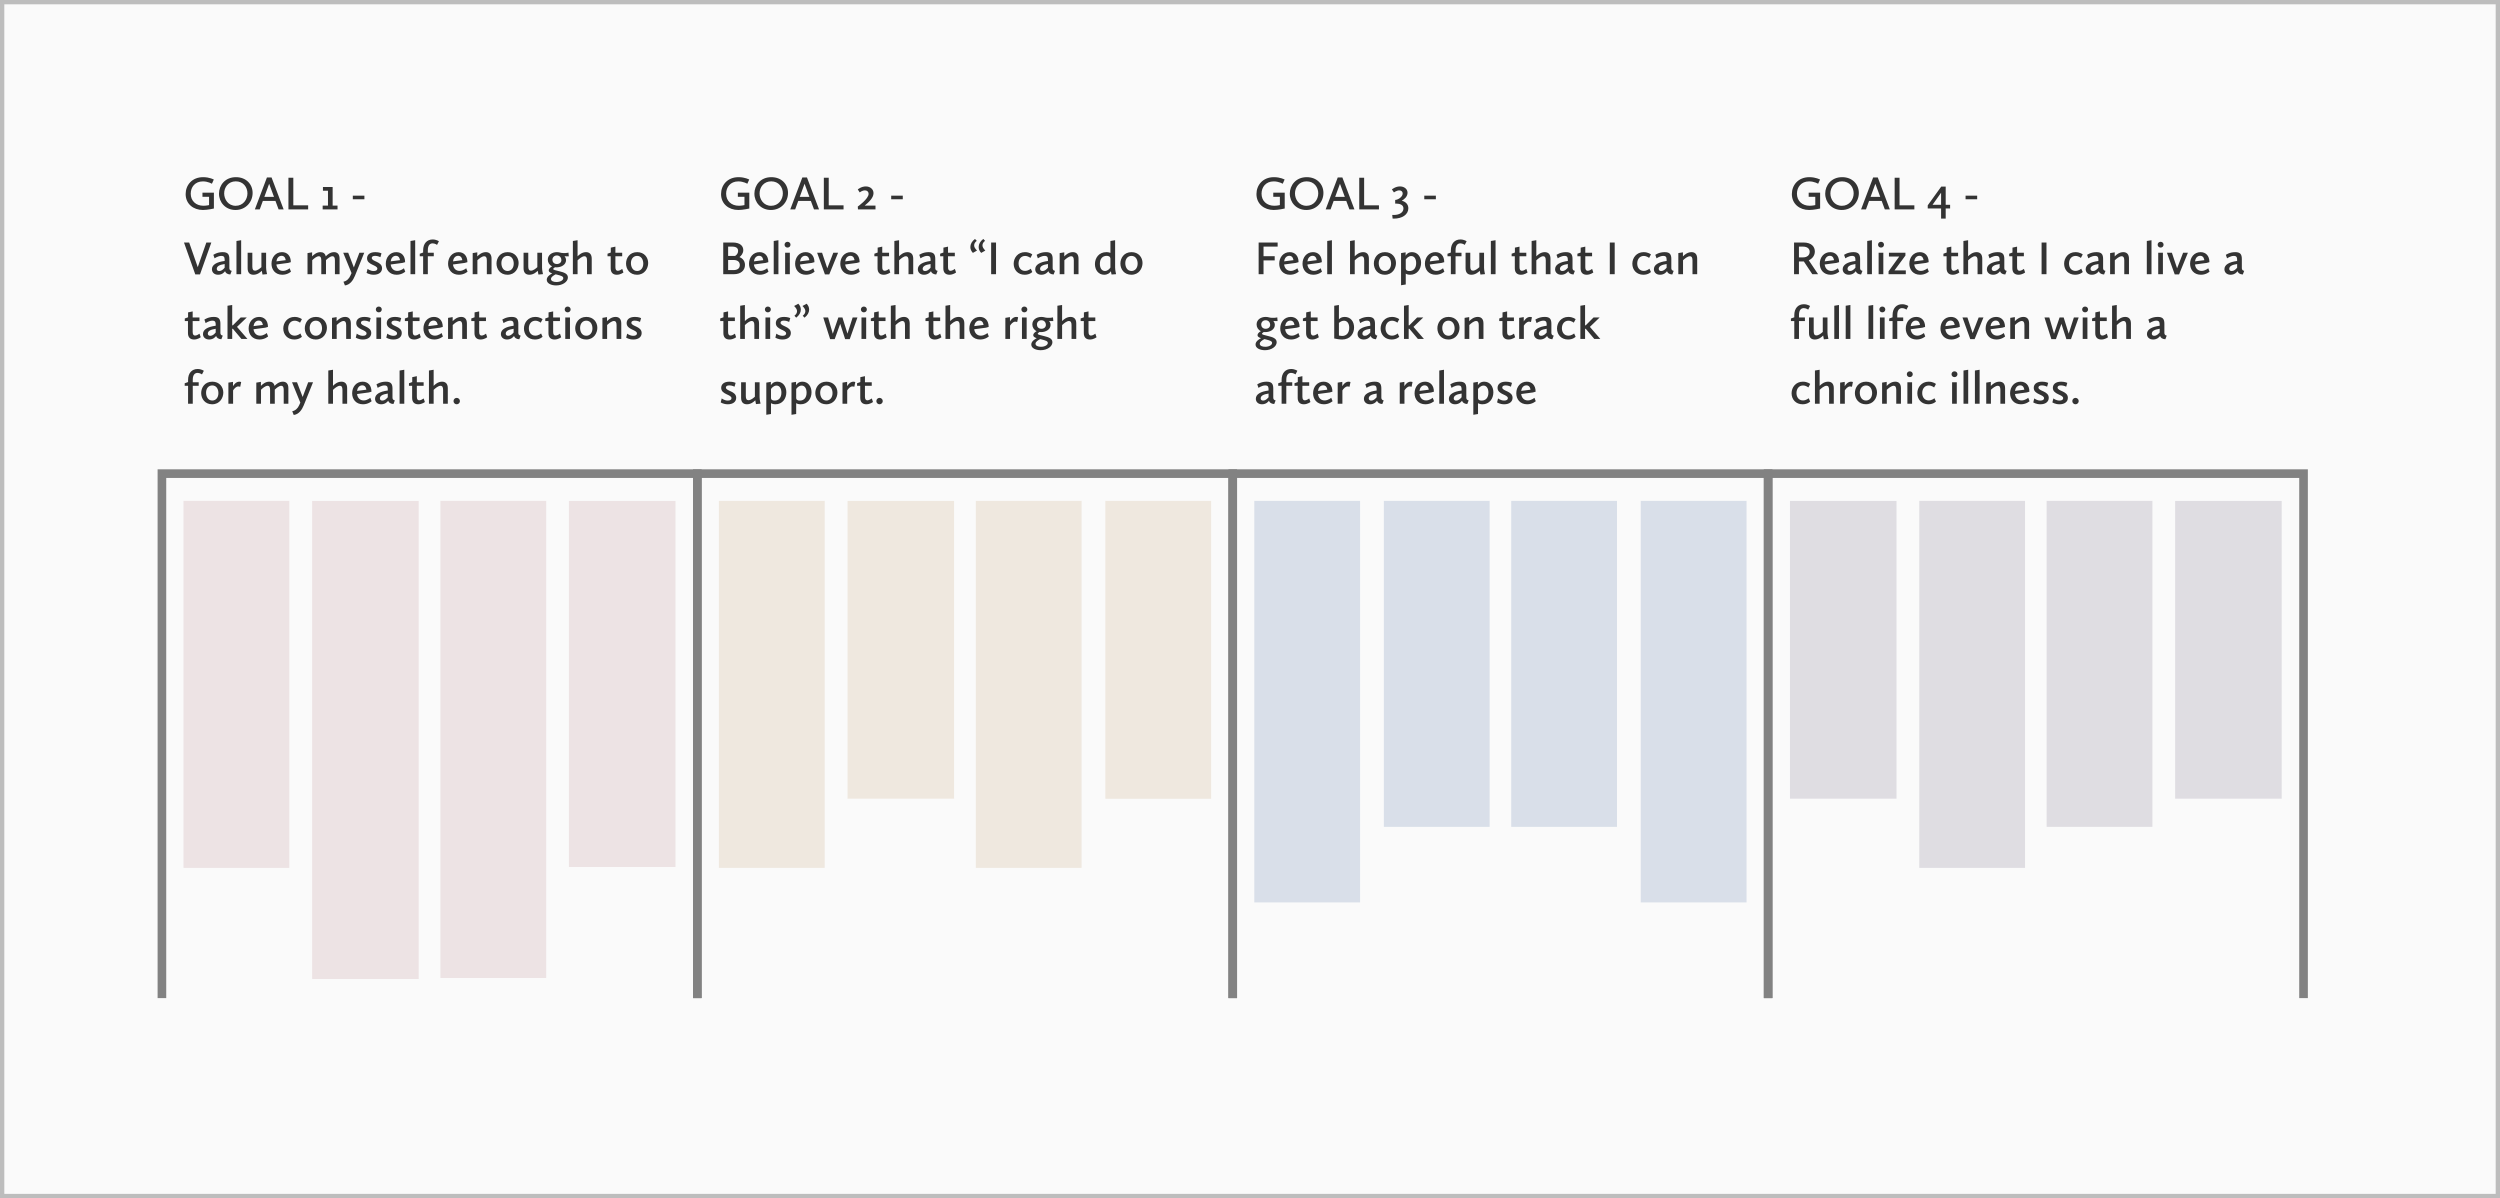 <svg width="1158" height="555" viewBox="0 0 1158 555" fill="none" xmlns="http://www.w3.org/2000/svg">
<rect x="1" y="1" width="1156" height="553" fill="#FAFAFA" stroke="#BDBDBD" stroke-width="2"/>
<path d="M85.99 89.894C85.99 94.448 89.554 97.264 93.998 97.264C96.176 97.264 99.08 96.582 99.08 96.582V89.256H93.778V91.148H96.836V94.998C96.836 94.998 95.538 95.306 94.262 95.306C90.742 95.306 88.344 93.04 88.344 89.718C88.344 86.748 90.258 84.02 93.998 84.02C96.396 84.02 98.156 85.12 98.156 85.12L99.036 83.162C99.036 83.162 97.078 82.062 94.108 82.062C88.916 82.062 85.99 85.758 85.99 89.894ZM101.437 89.696C101.437 93.744 104.451 97.264 109.093 97.264C113.889 97.264 117.013 93.502 117.013 89.388C117.013 85.34 114.021 82.062 109.291 82.062C104.253 82.062 101.437 85.824 101.437 89.696ZM103.835 89.586C103.835 86.77 105.749 83.998 109.225 83.998C112.701 83.998 114.615 86.726 114.615 89.564C114.615 92.424 112.613 95.328 109.159 95.328C105.683 95.328 103.835 92.314 103.835 89.586ZM118.048 97H120.314L121.744 93.084H127.596L129.048 97H131.38L125.792 82.216H123.636L118.048 97ZM124.67 85.12L126.914 91.192H122.448L124.67 85.12ZM133.602 97H142.732V95.108H135.868V82.326H133.602V97ZM149.457 97H156.343V95.24H154.077V86.616H149.589V88.354H151.921V95.24H149.457V97ZM163.424 92.292H168.792V90.62H163.424V92.292ZM90.456 127.11H92.634L97.892 112.326H95.582L91.6 123.744L87.618 112.326H85.22L90.456 127.11ZM98.165 124.712C98.165 126.186 99.287 127.264 101.025 127.264C102.961 127.264 103.973 126.032 104.237 125.614C104.523 126.406 105.161 127.044 106.679 127.154L107.339 125.438C107.339 125.438 106.239 125.416 106.239 124.184V119.982C106.239 117.76 105.491 116.792 103.137 116.792C100.519 116.792 98.825 118.046 98.825 118.046L99.397 119.674C99.397 119.674 100.915 118.53 102.543 118.53C104.149 118.53 104.061 119.63 104.061 120.884C100.343 121.368 98.165 122.622 98.165 124.712ZM101.575 125.548C100.937 125.548 100.409 125.262 100.409 124.558C100.409 123.392 101.531 122.666 104.061 122.292V124.008C103.401 124.778 102.587 125.548 101.575 125.548ZM109.528 127H111.706V111.27L109.528 111.622V127ZM114.703 124.272C114.703 126.406 115.803 127.264 117.409 127.264C119.235 127.264 120.621 126.098 121.259 125.416C121.369 126.142 121.589 127.176 121.589 127.176L123.701 126.978C123.701 126.978 123.261 125.152 123.261 123.942V117.056H121.083V123.744C120.467 124.316 119.235 125.372 118.113 125.372C117.299 125.372 116.881 124.822 116.881 123.436V117.056H114.703V124.272ZM125.755 122.182C125.755 124.844 127.449 127.264 130.771 127.264C133.257 127.264 134.775 125.834 134.775 125.834L134.159 124.25C134.159 124.25 132.773 125.482 131.101 125.482C129.363 125.482 128.263 124.316 128.021 122.512L133.455 121.786L134.709 121.434C134.709 118.42 132.993 116.792 130.617 116.792C127.713 116.792 125.755 119.146 125.755 122.182ZM130.463 118.486C132.201 118.486 132.333 120.51 132.333 120.51L128.021 121.06C128.219 119.608 129.055 118.486 130.463 118.486ZM142.441 127H144.619V120.532C145.257 119.894 146.621 118.684 147.699 118.684C148.425 118.684 148.821 119.212 148.821 120.62V127H150.999V120.488C151.747 119.762 152.979 118.684 153.991 118.684C154.717 118.684 155.135 119.212 155.135 120.62V127H157.291V119.828C157.291 117.694 156.257 116.792 154.717 116.792C152.979 116.792 151.615 117.958 150.889 118.75C150.581 117.386 149.679 116.792 148.425 116.792C146.665 116.792 145.257 118.002 144.575 118.75V116.88L142.441 117.232V127ZM159.086 130.476L159.768 132.214C162.1 131.95 163.552 129.86 164.41 127.748L168.722 117.056H166.478L163.904 123.876L161.286 117.056H158.976L162.826 126.494L162.298 127.682C161.704 129.068 160.538 130.234 159.086 130.476ZM169.797 126.384C169.797 126.384 171.029 127.264 173.097 127.264C175.539 127.264 176.969 126.054 176.969 124.25C176.969 121.082 172.195 121.236 172.195 119.498C172.195 118.926 172.679 118.508 173.779 118.508C175.055 118.508 176.199 119.124 176.199 119.124L176.705 117.342C176.705 117.342 175.605 116.792 173.867 116.792C171.117 116.792 170.017 118.134 170.017 119.674C170.017 122.798 174.791 122.666 174.791 124.448C174.791 125.086 174.241 125.548 173.075 125.548C171.469 125.548 170.259 124.536 170.259 124.536L169.797 126.384ZM178.693 122.182C178.693 124.844 180.387 127.264 183.709 127.264C186.195 127.264 187.713 125.834 187.713 125.834L187.097 124.25C187.097 124.25 185.711 125.482 184.039 125.482C182.301 125.482 181.201 124.316 180.959 122.512L186.393 121.786L187.647 121.434C187.647 118.42 185.931 116.792 183.555 116.792C180.651 116.792 178.693 119.146 178.693 122.182ZM183.401 118.486C185.139 118.486 185.271 120.51 185.271 120.51L180.959 121.06C181.157 119.608 181.993 118.486 183.401 118.486ZM190.138 127H192.316V111.27L190.138 111.622V127ZM194.433 118.706H195.995V127H198.173V118.706H200.923V117.056H198.173V115.868C198.173 113.536 199.229 112.722 200.395 112.722C201.473 112.722 202.441 113.426 202.441 113.426L203.299 111.754C203.299 111.754 202.155 110.918 200.417 110.918C197.821 110.918 195.995 112.744 195.995 116V116.968L194.433 117.54V118.706ZM207.546 122.182C207.546 124.844 209.24 127.264 212.562 127.264C215.048 127.264 216.566 125.834 216.566 125.834L215.95 124.25C215.95 124.25 214.564 125.482 212.892 125.482C211.154 125.482 210.054 124.316 209.812 122.512L215.246 121.786L216.5 121.434C216.5 118.42 214.784 116.792 212.408 116.792C209.504 116.792 207.546 119.146 207.546 122.182ZM212.254 118.486C213.992 118.486 214.124 120.51 214.124 120.51L209.812 121.06C210.01 119.608 210.846 118.486 212.254 118.486ZM218.947 127H221.125V120.554C221.807 119.894 223.215 118.684 224.315 118.684C225.063 118.684 225.503 119.212 225.503 120.62V127H227.681V119.828C227.681 117.694 226.603 116.792 225.041 116.792C223.215 116.792 221.785 118.002 221.081 118.772V116.88L218.947 117.232V127ZM229.975 122.072C229.975 124.712 231.757 127.264 235.057 127.264C238.643 127.264 240.227 124.25 240.227 121.83C240.227 119.278 238.445 116.792 235.145 116.792C231.581 116.792 229.975 119.586 229.975 122.072ZM232.241 121.874C232.241 119.894 233.407 118.53 235.101 118.53C237.125 118.53 237.961 120.356 237.961 122.116C237.961 124.118 236.795 125.526 235.123 125.526C233.143 125.526 232.241 123.722 232.241 121.874ZM242.514 124.272C242.514 126.406 243.614 127.264 245.22 127.264C247.046 127.264 248.432 126.098 249.07 125.416C249.18 126.142 249.4 127.176 249.4 127.176L251.512 126.978C251.512 126.978 251.072 125.152 251.072 123.942V117.056H248.894V123.744C248.278 124.316 247.046 125.372 245.924 125.372C245.11 125.372 244.692 124.822 244.692 123.436V117.056H242.514V124.272ZM254.16 125.24C254.16 125.922 254.798 126.318 255.788 126.648C254.732 127.198 253.258 128.144 253.258 129.596C253.258 131.334 255.414 132.214 257.614 132.214C260.606 132.214 263.048 130.52 263.048 128.518C263.048 126.692 261.046 126.142 259.286 125.702C257.218 125.196 256.25 124.998 256.25 124.602C256.25 124.36 256.602 124.096 257.064 123.788C257.284 123.832 257.526 123.832 257.79 123.832C259.924 123.832 262.19 122.666 262.19 120.488C262.19 119.608 261.772 119.014 261.464 118.662C261.728 118.706 262.036 118.728 262.278 118.728H263.466L263.312 116.99C263.312 116.99 262.652 117.21 261.992 117.21H260.848C259.748 117.21 259.176 116.792 257.966 116.792C255.744 116.792 253.742 118.046 253.742 120.268C253.742 121.61 254.468 122.776 255.722 123.392C254.908 123.854 254.16 124.514 254.16 125.24ZM258.032 127.22C259.88 127.704 260.914 127.99 260.914 128.848C260.914 129.838 259.506 130.63 257.746 130.63C256.492 130.63 255.216 130.234 255.216 129.244C255.216 128.254 256.426 127.594 257.372 127.066C257.592 127.11 257.812 127.154 258.032 127.22ZM257.944 122.292C256.536 122.292 255.876 121.28 255.876 120.334C255.876 119.3 256.624 118.332 257.944 118.332C259.352 118.332 260.034 119.476 260.034 120.444C260.034 121.566 259.154 122.292 257.944 122.292ZM265.354 127H267.532V120.598C268.192 119.938 269.622 118.684 270.722 118.684C271.47 118.684 271.91 119.212 271.91 120.62V127H274.088V119.828C274.088 117.694 273.01 116.792 271.426 116.792C269.6 116.792 268.192 118.024 267.532 118.728V111.27L265.354 111.622V127ZM282.877 124.294C282.877 126.34 283.999 127.264 285.715 127.264C287.475 127.264 288.773 126.208 288.773 126.208L288.223 124.558C287.959 124.712 287.035 125.438 286.199 125.438C285.473 125.438 285.055 124.954 285.055 123.744V118.706H288.201V117.056H285.055V114.24L282.921 114.702V116.968L281.403 117.518V118.706H282.877V124.294ZM289.981 122.072C289.981 124.712 291.763 127.264 295.063 127.264C298.649 127.264 300.233 124.25 300.233 121.83C300.233 119.278 298.451 116.792 295.151 116.792C291.587 116.792 289.981 119.586 289.981 122.072ZM292.247 121.874C292.247 119.894 293.413 118.53 295.107 118.53C297.131 118.53 297.967 120.356 297.967 122.116C297.967 124.118 296.801 125.526 295.129 125.526C293.149 125.526 292.247 123.722 292.247 121.874ZM87.068 154.294C87.068 156.34 88.19 157.264 89.906 157.264C91.666 157.264 92.964 156.208 92.964 156.208L92.414 154.558C92.15 154.712 91.226 155.438 90.39 155.438C89.664 155.438 89.246 154.954 89.246 153.744V148.706H92.392V147.056H89.246V144.24L87.112 144.702V146.968L85.594 147.518V148.706H87.068V154.294ZM94.019 154.712C94.019 156.186 95.141 157.264 96.879 157.264C98.814 157.264 99.826 156.032 100.09 155.614C100.376 156.406 101.014 157.044 102.532 157.154L103.192 155.438C103.192 155.438 102.092 155.416 102.092 154.184V149.982C102.092 147.76 101.344 146.792 98.99 146.792C96.373 146.792 94.678 148.046 94.678 148.046L95.251 149.674C95.251 149.674 96.769 148.53 98.397 148.53C100.002 148.53 99.915 149.63 99.915 150.884C96.197 151.368 94.019 152.622 94.019 154.712ZM97.428 155.548C96.79 155.548 96.263 155.262 96.263 154.558C96.263 153.392 97.385 152.666 99.915 152.292V154.008C99.254 154.778 98.441 155.548 97.428 155.548ZM105.382 157H107.56V152.292H107.868L111.828 157H114.622L109.782 151.412L114.314 147.056H111.476L107.868 150.686H107.56V141.27L105.382 141.622V157ZM115.163 152.182C115.163 154.844 116.857 157.264 120.179 157.264C122.665 157.264 124.183 155.834 124.183 155.834L123.567 154.25C123.567 154.25 122.181 155.482 120.509 155.482C118.771 155.482 117.671 154.316 117.429 152.512L122.863 151.786L124.117 151.434C124.117 148.42 122.401 146.792 120.025 146.792C117.121 146.792 115.163 149.146 115.163 152.182ZM119.871 148.486C121.609 148.486 121.741 150.51 121.741 150.51L117.429 151.06C117.627 149.608 118.463 148.486 119.871 148.486ZM131.212 152.16C131.212 155.042 133.214 157.264 136.316 157.264C138.692 157.264 139.836 155.988 139.836 155.988L139.132 154.448C139.132 154.448 138.054 155.482 136.47 155.482C134.6 155.482 133.478 154.008 133.478 152.05C133.478 150.026 134.688 148.552 136.492 148.552C137.944 148.552 138.978 149.476 138.978 149.476L139.836 147.848C139.836 147.848 138.626 146.792 136.448 146.792C133.17 146.792 131.212 149.41 131.212 152.16ZM141.18 152.072C141.18 154.712 142.962 157.264 146.262 157.264C149.848 157.264 151.432 154.25 151.432 151.83C151.432 149.278 149.65 146.792 146.35 146.792C142.786 146.792 141.18 149.586 141.18 152.072ZM143.446 151.874C143.446 149.894 144.612 148.53 146.306 148.53C148.33 148.53 149.166 150.356 149.166 152.116C149.166 154.118 148 155.526 146.328 155.526C144.348 155.526 143.446 153.722 143.446 151.874ZM153.785 157H155.963V150.554C156.645 149.894 158.053 148.684 159.153 148.684C159.901 148.684 160.341 149.212 160.341 150.62V157H162.519V149.828C162.519 147.694 161.441 146.792 159.879 146.792C158.053 146.792 156.623 148.002 155.919 148.772V146.88L153.785 147.232V157ZM164.791 156.384C164.791 156.384 166.023 157.264 168.091 157.264C170.533 157.264 171.963 156.054 171.963 154.25C171.963 151.082 167.189 151.236 167.189 149.498C167.189 148.926 167.673 148.508 168.773 148.508C170.049 148.508 171.193 149.124 171.193 149.124L171.699 147.342C171.699 147.342 170.599 146.792 168.861 146.792C166.111 146.792 165.011 148.134 165.011 149.674C165.011 152.798 169.785 152.666 169.785 154.448C169.785 155.086 169.235 155.548 168.069 155.548C166.463 155.548 165.253 154.536 165.253 154.536L164.791 156.384ZM175.447 144.68C176.239 144.68 176.833 144.108 176.833 143.338C176.833 142.568 176.239 141.996 175.447 141.996C174.677 141.996 174.083 142.568 174.083 143.338C174.083 144.108 174.677 144.68 175.447 144.68ZM174.347 157H176.525V147.056H174.347V157ZM178.928 156.384C178.928 156.384 180.16 157.264 182.228 157.264C184.67 157.264 186.1 156.054 186.1 154.25C186.1 151.082 181.326 151.236 181.326 149.498C181.326 148.926 181.81 148.508 182.91 148.508C184.186 148.508 185.33 149.124 185.33 149.124L185.836 147.342C185.836 147.342 184.736 146.792 182.998 146.792C180.248 146.792 179.148 148.134 179.148 149.674C179.148 152.798 183.922 152.666 183.922 154.448C183.922 155.086 183.372 155.548 182.206 155.548C180.6 155.548 179.39 154.536 179.39 154.536L178.928 156.384ZM189.011 154.294C189.011 156.34 190.133 157.264 191.849 157.264C193.609 157.264 194.907 156.208 194.907 156.208L194.357 154.558C194.093 154.712 193.169 155.438 192.333 155.438C191.607 155.438 191.189 154.954 191.189 153.744V148.706H194.335V147.056H191.189V144.24L189.055 144.702V146.968L187.537 147.518V148.706H189.011V154.294ZM196.138 152.182C196.138 154.844 197.832 157.264 201.154 157.264C203.64 157.264 205.158 155.834 205.158 155.834L204.542 154.25C204.542 154.25 203.156 155.482 201.484 155.482C199.746 155.482 198.646 154.316 198.404 152.512L203.838 151.786L205.092 151.434C205.092 148.42 203.376 146.792 201 146.792C198.096 146.792 196.138 149.146 196.138 152.182ZM200.846 148.486C202.584 148.486 202.716 150.51 202.716 150.51L198.404 151.06C198.602 149.608 199.438 148.486 200.846 148.486ZM207.539 157H209.717V150.554C210.399 149.894 211.807 148.684 212.907 148.684C213.655 148.684 214.095 149.212 214.095 150.62V157H216.273V149.828C216.273 147.694 215.195 146.792 213.633 146.792C211.807 146.792 210.377 148.002 209.673 148.772V146.88L207.539 147.232V157ZM219.777 154.294C219.777 156.34 220.899 157.264 222.615 157.264C224.375 157.264 225.673 156.208 225.673 156.208L225.123 154.558C224.859 154.712 223.935 155.438 223.099 155.438C222.373 155.438 221.955 154.954 221.955 153.744V148.706H225.101V147.056H221.955V144.24L219.821 144.702V146.968L218.303 147.518V148.706H219.777V154.294ZM232.013 154.712C232.013 156.186 233.135 157.264 234.873 157.264C236.809 157.264 237.821 156.032 238.085 155.614C238.371 156.406 239.009 157.044 240.527 157.154L241.187 155.438C241.187 155.438 240.087 155.416 240.087 154.184V149.982C240.087 147.76 239.339 146.792 236.985 146.792C234.367 146.792 232.673 148.046 232.673 148.046L233.245 149.674C233.245 149.674 234.763 148.53 236.391 148.53C237.997 148.53 237.909 149.63 237.909 150.884C234.191 151.368 232.013 152.622 232.013 154.712ZM235.423 155.548C234.785 155.548 234.257 155.262 234.257 154.558C234.257 153.392 235.379 152.666 237.909 152.292V154.008C237.249 154.778 236.435 155.548 235.423 155.548ZM242.694 152.16C242.694 155.042 244.696 157.264 247.798 157.264C250.174 157.264 251.318 155.988 251.318 155.988L250.614 154.448C250.614 154.448 249.536 155.482 247.952 155.482C246.082 155.482 244.96 154.008 244.96 152.05C244.96 150.026 246.17 148.552 247.974 148.552C249.426 148.552 250.46 149.476 250.46 149.476L251.318 147.848C251.318 147.848 250.108 146.792 247.93 146.792C244.652 146.792 242.694 149.41 242.694 152.16ZM254.045 154.294C254.045 156.34 255.167 157.264 256.883 157.264C258.643 157.264 259.941 156.208 259.941 156.208L259.391 154.558C259.127 154.712 258.203 155.438 257.367 155.438C256.641 155.438 256.223 154.954 256.223 153.744V148.706H259.369V147.056H256.223V144.24L254.089 144.702V146.968L252.571 147.518V148.706H254.045V154.294ZM262.931 144.68C263.723 144.68 264.317 144.108 264.317 143.338C264.317 142.568 263.723 141.996 262.931 141.996C262.161 141.996 261.567 142.568 261.567 143.338C261.567 144.108 262.161 144.68 262.931 144.68ZM261.831 157H264.009V147.056H261.831V157ZM266.434 152.072C266.434 154.712 268.216 157.264 271.516 157.264C275.102 157.264 276.686 154.25 276.686 151.83C276.686 149.278 274.904 146.792 271.604 146.792C268.04 146.792 266.434 149.586 266.434 152.072ZM268.7 151.874C268.7 149.894 269.866 148.53 271.56 148.53C273.584 148.53 274.42 150.356 274.42 152.116C274.42 154.118 273.254 155.526 271.582 155.526C269.602 155.526 268.7 153.722 268.7 151.874ZM279.039 157H281.217V150.554C281.899 149.894 283.307 148.684 284.407 148.684C285.155 148.684 285.595 149.212 285.595 150.62V157H287.773V149.828C287.773 147.694 286.695 146.792 285.133 146.792C283.307 146.792 281.877 148.002 281.173 148.772V146.88L279.039 147.232V157ZM290.045 156.384C290.045 156.384 291.277 157.264 293.345 157.264C295.787 157.264 297.217 156.054 297.217 154.25C297.217 151.082 292.443 151.236 292.443 149.498C292.443 148.926 292.927 148.508 294.027 148.508C295.303 148.508 296.447 149.124 296.447 149.124L296.953 147.342C296.953 147.342 295.853 146.792 294.115 146.792C291.365 146.792 290.265 148.134 290.265 149.674C290.265 152.798 295.039 152.666 295.039 154.448C295.039 155.086 294.489 155.548 293.323 155.548C291.717 155.548 290.507 154.536 290.507 154.536L290.045 156.384ZM85.55 178.706H87.112V187H89.29V178.706H92.04V177.056H89.29V175.868C89.29 173.536 90.346 172.722 91.512 172.722C92.59 172.722 93.558 173.426 93.558 173.426L94.416 171.754C94.416 171.754 93.272 170.918 91.534 170.918C88.938 170.918 87.112 172.744 87.112 176V176.968L85.55 177.54V178.706ZM93.184 182.072C93.184 184.712 94.966 187.264 98.266 187.264C101.852 187.264 103.436 184.25 103.436 181.83C103.436 179.278 101.654 176.792 98.354 176.792C94.79 176.792 93.184 179.586 93.184 182.072ZM95.45 181.874C95.45 179.894 96.616 178.53 98.31 178.53C100.334 178.53 101.17 180.356 101.17 182.116C101.17 184.118 100.004 185.526 98.332 185.526C96.352 185.526 95.45 183.722 95.45 181.874ZM105.789 187H107.967V180.84C108.385 180.18 109.287 178.992 110.387 178.992C110.827 178.992 111.267 179.168 111.267 179.168L111.707 176.968C111.707 176.968 111.399 176.792 110.849 176.792C109.331 176.792 108.319 178.2 107.923 178.882V176.88L105.789 177.232V187ZM118.723 187H120.901V180.532C121.539 179.894 122.903 178.684 123.981 178.684C124.707 178.684 125.103 179.212 125.103 180.62V187H127.281V180.488C128.029 179.762 129.261 178.684 130.273 178.684C130.999 178.684 131.417 179.212 131.417 180.62V187H133.573V179.828C133.573 177.694 132.539 176.792 130.999 176.792C129.261 176.792 127.897 177.958 127.171 178.75C126.863 177.386 125.961 176.792 124.707 176.792C122.947 176.792 121.539 178.002 120.857 178.75V176.88L118.723 177.232V187ZM135.368 190.476L136.05 192.214C138.382 191.95 139.834 189.86 140.692 187.748L145.004 177.056H142.76L140.186 183.876L137.568 177.056H135.258L139.108 186.494L138.58 187.682C137.986 189.068 136.82 190.234 135.368 190.476ZM152.067 187H154.245V180.598C154.905 179.938 156.335 178.684 157.435 178.684C158.183 178.684 158.623 179.212 158.623 180.62V187H160.801V179.828C160.801 177.694 159.723 176.792 158.139 176.792C156.313 176.792 154.905 178.024 154.245 178.728V171.27L152.067 171.622V187ZM163.116 182.182C163.116 184.844 164.81 187.264 168.132 187.264C170.618 187.264 172.136 185.834 172.136 185.834L171.52 184.25C171.52 184.25 170.134 185.482 168.462 185.482C166.724 185.482 165.624 184.316 165.382 182.512L170.816 181.786L172.07 181.434C172.07 178.42 170.354 176.792 167.978 176.792C165.074 176.792 163.116 179.146 163.116 182.182ZM167.824 178.486C169.562 178.486 169.694 180.51 169.694 180.51L165.382 181.06C165.58 179.608 166.416 178.486 167.824 178.486ZM173.725 184.712C173.725 186.186 174.847 187.264 176.585 187.264C178.521 187.264 179.533 186.032 179.797 185.614C180.083 186.406 180.721 187.044 182.239 187.154L182.899 185.438C182.899 185.438 181.799 185.416 181.799 184.184V179.982C181.799 177.76 181.051 176.792 178.697 176.792C176.079 176.792 174.385 178.046 174.385 178.046L174.957 179.674C174.957 179.674 176.475 178.53 178.103 178.53C179.709 178.53 179.621 179.63 179.621 180.884C175.903 181.368 173.725 182.622 173.725 184.712ZM177.135 185.548C176.497 185.548 175.969 185.262 175.969 184.558C175.969 183.392 177.091 182.666 179.621 182.292V184.008C178.961 184.778 178.147 185.548 177.135 185.548ZM185.089 187H187.267V171.27L185.089 171.622V187ZM190.902 184.294C190.902 186.34 192.024 187.264 193.74 187.264C195.5 187.264 196.798 186.208 196.798 186.208L196.248 184.558C195.984 184.712 195.06 185.438 194.224 185.438C193.498 185.438 193.08 184.954 193.08 183.744V178.706H196.226V177.056H193.08V174.24L190.946 174.702V176.968L189.428 177.518V178.706H190.902V184.294ZM198.688 187H200.866V180.598C201.526 179.938 202.956 178.684 204.056 178.684C204.804 178.684 205.244 179.212 205.244 180.62V187H207.422V179.828C207.422 177.694 206.344 176.792 204.76 176.792C202.934 176.792 201.526 178.024 200.866 178.728V171.27L198.688 171.622V187ZM210.067 185.79C210.067 186.604 210.727 187.264 211.541 187.264C212.355 187.264 213.037 186.604 213.037 185.79C213.037 184.954 212.355 184.294 211.541 184.294C210.727 184.294 210.067 184.954 210.067 185.79Z" fill="#333333"/>
<path d="M581.99 89.894C581.99 94.448 585.554 97.264 589.998 97.264C592.176 97.264 595.08 96.582 595.08 96.582V89.256H589.778V91.148H592.836V94.998C592.836 94.998 591.538 95.306 590.262 95.306C586.742 95.306 584.344 93.04 584.344 89.718C584.344 86.748 586.258 84.02 589.998 84.02C592.396 84.02 594.156 85.12 594.156 85.12L595.036 83.162C595.036 83.162 593.078 82.062 590.108 82.062C584.916 82.062 581.99 85.758 581.99 89.894ZM597.437 89.696C597.437 93.744 600.451 97.264 605.093 97.264C609.889 97.264 613.013 93.502 613.013 89.388C613.013 85.34 610.021 82.062 605.291 82.062C600.253 82.062 597.437 85.824 597.437 89.696ZM599.835 89.586C599.835 86.77 601.749 83.998 605.225 83.998C608.701 83.998 610.615 86.726 610.615 89.564C610.615 92.424 608.613 95.328 605.159 95.328C601.683 95.328 599.835 92.314 599.835 89.586ZM614.048 97H616.314L617.744 93.084H623.596L625.048 97H627.38L621.792 82.216H619.636L614.048 97ZM620.67 85.12L622.914 91.192H618.448L620.67 85.12ZM629.602 97H638.732V95.108H631.868V82.326H629.602V97ZM644.885 99.552L645.061 101.246C645.281 101.268 645.479 101.268 645.677 101.268C649.461 101.268 652.343 99.398 652.343 96.472C652.343 94.8 651.265 93.458 649.285 92.974C650.583 92.27 651.969 90.994 651.969 89.3C651.969 87.584 650.473 86.352 648.471 86.352C646.337 86.352 644.731 87.738 644.731 87.738L645.677 89.124C645.677 89.124 646.953 88.178 648.141 88.178C649.043 88.178 649.725 88.728 649.725 89.608C649.725 91.104 647.789 92.49 646.249 92.622V94.316H646.777C648.317 94.316 650.077 94.822 650.077 96.538C650.077 98.54 648.031 99.574 645.589 99.574C645.347 99.574 645.127 99.574 644.885 99.552ZM659.725 92.292H665.093V90.62H659.725V92.292ZM583.002 127H585.268V120.62H590.438V118.662H585.268V114.218H591.802V112.326H583.002V127ZM592.536 122.182C592.536 124.844 594.23 127.264 597.552 127.264C600.038 127.264 601.556 125.834 601.556 125.834L600.94 124.25C600.94 124.25 599.554 125.482 597.882 125.482C596.144 125.482 595.044 124.316 594.802 122.512L600.236 121.786L601.49 121.434C601.49 118.42 599.774 116.792 597.398 116.792C594.494 116.792 592.536 119.146 592.536 122.182ZM597.244 118.486C598.982 118.486 599.114 120.51 599.114 120.51L594.802 121.06C595 119.608 595.836 118.486 597.244 118.486ZM603.321 122.182C603.321 124.844 605.015 127.264 608.337 127.264C610.823 127.264 612.341 125.834 612.341 125.834L611.725 124.25C611.725 124.25 610.339 125.482 608.667 125.482C606.929 125.482 605.829 124.316 605.587 122.512L611.021 121.786L612.275 121.434C612.275 118.42 610.559 116.792 608.183 116.792C605.279 116.792 603.321 119.146 603.321 122.182ZM608.029 118.486C609.767 118.486 609.899 120.51 609.899 120.51L605.587 121.06C605.785 119.608 606.621 118.486 608.029 118.486ZM614.767 127H616.945V111.27L614.767 111.622V127ZM625.337 127H627.515V120.598C628.175 119.938 629.605 118.684 630.705 118.684C631.453 118.684 631.893 119.212 631.893 120.62V127H634.071V119.828C634.071 117.694 632.993 116.792 631.409 116.792C629.583 116.792 628.175 118.024 627.515 118.728V111.27L625.337 111.622V127ZM636.364 122.072C636.364 124.712 638.146 127.264 641.446 127.264C645.032 127.264 646.616 124.25 646.616 121.83C646.616 119.278 644.834 116.792 641.534 116.792C637.97 116.792 636.364 119.586 636.364 122.072ZM638.63 121.874C638.63 119.894 639.796 118.53 641.49 118.53C643.514 118.53 644.35 120.356 644.35 122.116C644.35 124.118 643.184 125.526 641.512 125.526C639.532 125.526 638.63 123.722 638.63 121.874ZM648.969 132.126L651.147 131.774V126.736C651.565 127.044 652.313 127.264 653.237 127.264C656.405 127.264 658.253 124.668 658.253 121.72C658.253 119.014 656.669 116.792 654.051 116.792C652.489 116.792 651.543 117.606 651.081 118.464V116.88L648.969 117.232V132.126ZM653.677 118.596C655.019 118.596 655.965 119.806 655.965 121.874C655.965 124.25 654.711 125.548 652.841 125.548C651.807 125.548 651.147 125.174 651.147 124.426V120.202C651.433 119.784 652.357 118.596 653.677 118.596ZM660.019 122.182C660.019 124.844 661.713 127.264 665.035 127.264C667.521 127.264 669.039 125.834 669.039 125.834L668.423 124.25C668.423 124.25 667.037 125.482 665.365 125.482C663.627 125.482 662.527 124.316 662.285 122.512L667.719 121.786L668.973 121.434C668.973 118.42 667.257 116.792 664.881 116.792C661.977 116.792 660.019 119.146 660.019 122.182ZM664.727 118.486C666.465 118.486 666.597 120.51 666.597 120.51L662.285 121.06C662.483 119.608 663.319 118.486 664.727 118.486ZM670.474 118.706H672.036V127H674.214V118.706H676.964V117.056H674.214V115.868C674.214 113.536 675.27 112.722 676.436 112.722C677.514 112.722 678.482 113.426 678.482 113.426L679.34 111.754C679.34 111.754 678.196 110.918 676.458 110.918C673.862 110.918 672.036 112.744 672.036 116V116.968L670.474 117.54V118.706ZM678.852 124.272C678.852 126.406 679.952 127.264 681.558 127.264C683.384 127.264 684.77 126.098 685.408 125.416C685.518 126.142 685.738 127.176 685.738 127.176L687.85 126.978C687.85 126.978 687.41 125.152 687.41 123.942V117.056H685.232V123.744C684.616 124.316 683.384 125.372 682.262 125.372C681.448 125.372 681.03 124.822 681.03 123.436V117.056H678.852V124.272ZM690.563 127H692.741V111.27L690.563 111.622V127ZM701.662 124.294C701.662 126.34 702.784 127.264 704.5 127.264C706.26 127.264 707.558 126.208 707.558 126.208L707.008 124.558C706.744 124.712 705.82 125.438 704.984 125.438C704.258 125.438 703.84 124.954 703.84 123.744V118.706H706.986V117.056H703.84V114.24L701.706 114.702V116.968L700.188 117.518V118.706H701.662V124.294ZM709.448 127H711.626V120.598C712.286 119.938 713.716 118.684 714.816 118.684C715.564 118.684 716.004 119.212 716.004 120.62V127H718.182V119.828C718.182 117.694 717.104 116.792 715.52 116.792C713.694 116.792 712.286 118.024 711.626 118.728V111.27L709.448 111.622V127ZM720.321 124.712C720.321 126.186 721.443 127.264 723.181 127.264C725.117 127.264 726.129 126.032 726.393 125.614C726.679 126.406 727.317 127.044 728.835 127.154L729.495 125.438C729.495 125.438 728.395 125.416 728.395 124.184V119.982C728.395 117.76 727.647 116.792 725.293 116.792C722.675 116.792 720.981 118.046 720.981 118.046L721.553 119.674C721.553 119.674 723.071 118.53 724.699 118.53C726.305 118.53 726.217 119.63 726.217 120.884C722.499 121.368 720.321 122.622 720.321 124.712ZM723.731 125.548C723.093 125.548 722.565 125.262 722.565 124.558C722.565 123.392 723.687 122.666 726.217 122.292V124.008C725.557 124.778 724.743 125.548 723.731 125.548ZM732.127 124.294C732.127 126.34 733.249 127.264 734.965 127.264C736.725 127.264 738.023 126.208 738.023 126.208L737.473 124.558C737.209 124.712 736.285 125.438 735.449 125.438C734.723 125.438 734.305 124.954 734.305 123.744V118.706H737.451V117.056H734.305V114.24L732.171 114.702V116.968L730.653 117.518V118.706H732.127V124.294ZM745.66 127H747.926V112.326H745.66V127ZM756.096 122.16C756.096 125.042 758.098 127.264 761.2 127.264C763.576 127.264 764.72 125.988 764.72 125.988L764.016 124.448C764.016 124.448 762.938 125.482 761.354 125.482C759.484 125.482 758.362 124.008 758.362 122.05C758.362 120.026 759.572 118.552 761.376 118.552C762.828 118.552 763.862 119.476 763.862 119.476L764.72 117.848C764.72 117.848 763.51 116.792 761.332 116.792C758.054 116.792 756.096 119.41 756.096 122.16ZM766.083 124.712C766.083 126.186 767.205 127.264 768.943 127.264C770.879 127.264 771.891 126.032 772.155 125.614C772.441 126.406 773.079 127.044 774.597 127.154L775.257 125.438C775.257 125.438 774.157 125.416 774.157 124.184V119.982C774.157 117.76 773.409 116.792 771.055 116.792C768.437 116.792 766.743 118.046 766.743 118.046L767.315 119.674C767.315 119.674 768.833 118.53 770.461 118.53C772.067 118.53 771.979 119.63 771.979 120.884C768.261 121.368 766.083 122.622 766.083 124.712ZM769.493 125.548C768.855 125.548 768.327 125.262 768.327 124.558C768.327 123.392 769.449 122.666 771.979 122.292V124.008C771.319 124.778 770.505 125.548 769.493 125.548ZM777.402 127H779.58V120.554C780.262 119.894 781.67 118.684 782.77 118.684C783.518 118.684 783.958 119.212 783.958 120.62V127H786.136V119.828C786.136 117.694 785.058 116.792 783.496 116.792C781.67 116.792 780.24 118.002 779.536 118.772V116.88L777.402 117.232V127ZM582.474 155.24C582.474 155.922 583.112 156.318 584.102 156.648C583.046 157.198 581.572 158.144 581.572 159.596C581.572 161.334 583.728 162.214 585.928 162.214C588.92 162.214 591.362 160.52 591.362 158.518C591.362 156.692 589.36 156.142 587.6 155.702C585.532 155.196 584.564 154.998 584.564 154.602C584.564 154.36 584.916 154.096 585.378 153.788C585.598 153.832 585.84 153.832 586.104 153.832C588.238 153.832 590.504 152.666 590.504 150.488C590.504 149.608 590.086 149.014 589.778 148.662C590.042 148.706 590.35 148.728 590.592 148.728H591.78L591.626 146.99C591.626 146.99 590.966 147.21 590.306 147.21H589.162C588.062 147.21 587.49 146.792 586.28 146.792C584.058 146.792 582.056 148.046 582.056 150.268C582.056 151.61 582.782 152.776 584.036 153.392C583.222 153.854 582.474 154.514 582.474 155.24ZM586.346 157.22C588.194 157.704 589.228 157.99 589.228 158.848C589.228 159.838 587.82 160.63 586.06 160.63C584.806 160.63 583.53 160.234 583.53 159.244C583.53 158.254 584.74 157.594 585.686 157.066C585.906 157.11 586.126 157.154 586.346 157.22ZM586.258 152.292C584.85 152.292 584.19 151.28 584.19 150.334C584.19 149.3 584.938 148.332 586.258 148.332C587.666 148.332 588.348 149.476 588.348 150.444C588.348 151.566 587.468 152.292 586.258 152.292ZM593.009 152.182C593.009 154.844 594.703 157.264 598.025 157.264C600.511 157.264 602.029 155.834 602.029 155.834L601.413 154.25C601.413 154.25 600.027 155.482 598.355 155.482C596.617 155.482 595.517 154.316 595.275 152.512L600.709 151.786L601.963 151.434C601.963 148.42 600.247 146.792 597.871 146.792C594.967 146.792 593.009 149.146 593.009 152.182ZM597.717 148.486C599.455 148.486 599.587 150.51 599.587 150.51L595.275 151.06C595.473 149.608 596.309 148.486 597.717 148.486ZM604.982 154.294C604.982 156.34 606.104 157.264 607.82 157.264C609.58 157.264 610.878 156.208 610.878 156.208L610.328 154.558C610.064 154.712 609.14 155.438 608.304 155.438C607.578 155.438 607.16 154.954 607.16 153.744V148.706H610.306V147.056H607.16V144.24L605.026 144.702V146.968L603.508 147.518V148.706H604.982V154.294ZM618.01 156.78C618.758 156.956 620.452 157.264 621.64 157.264C625.402 157.264 627.206 154.58 627.206 151.676C627.206 148.948 625.622 146.792 622.872 146.792C621.508 146.792 620.694 147.342 620.188 147.914V141.27L618.01 141.622V156.78ZM622.52 148.552C623.972 148.552 624.962 149.762 624.962 151.83C624.962 154.294 623.576 155.614 621.684 155.614C620.87 155.614 620.188 155.394 620.188 155.394V149.586C620.65 149.168 621.486 148.552 622.52 148.552ZM628.819 154.712C628.819 156.186 629.941 157.264 631.679 157.264C633.615 157.264 634.627 156.032 634.891 155.614C635.177 156.406 635.815 157.044 637.333 157.154L637.993 155.438C637.993 155.438 636.893 155.416 636.893 154.184V149.982C636.893 147.76 636.145 146.792 633.791 146.792C631.173 146.792 629.479 148.046 629.479 148.046L630.051 149.674C630.051 149.674 631.569 148.53 633.197 148.53C634.803 148.53 634.715 149.63 634.715 150.884C630.997 151.368 628.819 152.622 628.819 154.712ZM632.229 155.548C631.591 155.548 631.063 155.262 631.063 154.558C631.063 153.392 632.185 152.666 634.715 152.292V154.008C634.055 154.778 633.241 155.548 632.229 155.548ZM639.501 152.16C639.501 155.042 641.503 157.264 644.605 157.264C646.981 157.264 648.125 155.988 648.125 155.988L647.421 154.448C647.421 154.448 646.343 155.482 644.759 155.482C642.889 155.482 641.767 154.008 641.767 152.05C641.767 150.026 642.977 148.552 644.781 148.552C646.233 148.552 647.267 149.476 647.267 149.476L648.125 147.848C648.125 147.848 646.915 146.792 644.737 146.792C641.459 146.792 639.501 149.41 639.501 152.16ZM650.323 157H652.501V152.292H652.809L656.769 157H659.563L654.723 151.412L659.255 147.056H656.417L652.809 150.686H652.501V141.27L650.323 141.622V157ZM665.797 152.072C665.797 154.712 667.579 157.264 670.879 157.264C674.465 157.264 676.049 154.25 676.049 151.83C676.049 149.278 674.267 146.792 670.967 146.792C667.403 146.792 665.797 149.586 665.797 152.072ZM668.063 151.874C668.063 149.894 669.229 148.53 670.923 148.53C672.947 148.53 673.783 150.356 673.783 152.116C673.783 154.118 672.617 155.526 670.945 155.526C668.965 155.526 668.063 153.722 668.063 151.874ZM678.402 157H680.58V150.554C681.262 149.894 682.67 148.684 683.77 148.684C684.518 148.684 684.958 149.212 684.958 150.62V157H687.136V149.828C687.136 147.694 686.058 146.792 684.496 146.792C682.67 146.792 681.24 148.002 680.536 148.772V146.88L678.402 147.232V157ZM695.925 154.294C695.925 156.34 697.047 157.264 698.763 157.264C700.523 157.264 701.821 156.208 701.821 156.208L701.271 154.558C701.007 154.712 700.083 155.438 699.247 155.438C698.521 155.438 698.103 154.954 698.103 153.744V148.706H701.249V147.056H698.103V144.24L695.969 144.702V146.968L694.451 147.518V148.706H695.925V154.294ZM703.668 157H705.846V150.84C706.264 150.18 707.166 148.992 708.266 148.992C708.706 148.992 709.146 149.168 709.146 149.168L709.586 146.968C709.586 146.968 709.278 146.792 708.728 146.792C707.21 146.792 706.198 148.2 705.802 148.882V146.88L703.668 147.232V157ZM710.524 154.712C710.524 156.186 711.646 157.264 713.384 157.264C715.32 157.264 716.332 156.032 716.596 155.614C716.882 156.406 717.52 157.044 719.038 157.154L719.698 155.438C719.698 155.438 718.598 155.416 718.598 154.184V149.982C718.598 147.76 717.85 146.792 715.496 146.792C712.878 146.792 711.184 148.046 711.184 148.046L711.756 149.674C711.756 149.674 713.274 148.53 714.902 148.53C716.508 148.53 716.42 149.63 716.42 150.884C712.702 151.368 710.524 152.622 710.524 154.712ZM713.934 155.548C713.296 155.548 712.768 155.262 712.768 154.558C712.768 153.392 713.89 152.666 716.42 152.292V154.008C715.76 154.778 714.946 155.548 713.934 155.548ZM721.206 152.16C721.206 155.042 723.208 157.264 726.31 157.264C728.686 157.264 729.83 155.988 729.83 155.988L729.126 154.448C729.126 154.448 728.048 155.482 726.464 155.482C724.594 155.482 723.472 154.008 723.472 152.05C723.472 150.026 724.682 148.552 726.486 148.552C727.938 148.552 728.972 149.476 728.972 149.476L729.83 147.848C729.83 147.848 728.62 146.792 726.442 146.792C723.164 146.792 721.206 149.41 721.206 152.16ZM732.028 157H734.206V152.292H734.514L738.474 157H741.268L736.428 151.412L740.96 147.056H738.122L734.514 150.686H734.206V141.27L732.028 141.622V157ZM581.704 184.712C581.704 186.186 582.826 187.264 584.564 187.264C586.5 187.264 587.512 186.032 587.776 185.614C588.062 186.406 588.7 187.044 590.218 187.154L590.878 185.438C590.878 185.438 589.778 185.416 589.778 184.184V179.982C589.778 177.76 589.03 176.792 586.676 176.792C584.058 176.792 582.364 178.046 582.364 178.046L582.936 179.674C582.936 179.674 584.454 178.53 586.082 178.53C587.688 178.53 587.6 179.63 587.6 180.884C583.882 181.368 581.704 182.622 581.704 184.712ZM585.114 185.548C584.476 185.548 583.948 185.262 583.948 184.558C583.948 183.392 585.07 182.666 587.6 182.292V184.008C586.94 184.778 586.126 185.548 585.114 185.548ZM592.077 178.706H593.639V187H595.817V178.706H598.567V177.056H595.817V175.868C595.817 173.536 596.873 172.722 598.039 172.722C599.117 172.722 600.085 173.426 600.085 173.426L600.943 171.754C600.943 171.754 599.799 170.918 598.061 170.918C595.465 170.918 593.639 172.744 593.639 176V176.968L592.077 177.54V178.706ZM601.093 184.294C601.093 186.34 602.215 187.264 603.931 187.264C605.691 187.264 606.989 186.208 606.989 186.208L606.439 184.558C606.175 184.712 605.251 185.438 604.415 185.438C603.689 185.438 603.271 184.954 603.271 183.744V178.706H606.417V177.056H603.271V174.24L601.137 174.702V176.968L599.619 177.518V178.706H601.093V184.294ZM608.22 182.182C608.22 184.844 609.914 187.264 613.236 187.264C615.722 187.264 617.24 185.834 617.24 185.834L616.624 184.25C616.624 184.25 615.238 185.482 613.566 185.482C611.828 185.482 610.728 184.316 610.486 182.512L615.92 181.786L617.174 181.434C617.174 178.42 615.458 176.792 613.082 176.792C610.178 176.792 608.22 179.146 608.22 182.182ZM612.928 178.486C614.666 178.486 614.798 180.51 614.798 180.51L610.486 181.06C610.684 179.608 611.52 178.486 612.928 178.486ZM619.621 187H621.799V180.84C622.217 180.18 623.119 178.992 624.219 178.992C624.659 178.992 625.099 179.168 625.099 179.168L625.539 176.968C625.539 176.968 625.231 176.792 624.681 176.792C623.163 176.792 622.151 178.2 621.755 178.882V176.88L619.621 177.232V187ZM631.763 184.712C631.763 186.186 632.885 187.264 634.623 187.264C636.559 187.264 637.571 186.032 637.835 185.614C638.121 186.406 638.759 187.044 640.277 187.154L640.937 185.438C640.937 185.438 639.837 185.416 639.837 184.184V179.982C639.837 177.76 639.089 176.792 636.735 176.792C634.117 176.792 632.423 178.046 632.423 178.046L632.995 179.674C632.995 179.674 634.513 178.53 636.141 178.53C637.747 178.53 637.659 179.63 637.659 180.884C633.941 181.368 631.763 182.622 631.763 184.712ZM635.173 185.548C634.535 185.548 634.007 185.262 634.007 184.558C634.007 183.392 635.129 182.666 637.659 182.292V184.008C636.999 184.778 636.185 185.548 635.173 185.548ZM648.367 187H650.545V180.84C650.963 180.18 651.865 178.992 652.965 178.992C653.405 178.992 653.845 179.168 653.845 179.168L654.285 176.968C654.285 176.968 653.977 176.792 653.427 176.792C651.909 176.792 650.897 178.2 650.501 178.882V176.88L648.367 177.232V187ZM655.228 182.182C655.228 184.844 656.922 187.264 660.244 187.264C662.73 187.264 664.248 185.834 664.248 185.834L663.632 184.25C663.632 184.25 662.246 185.482 660.574 185.482C658.836 185.482 657.736 184.316 657.494 182.512L662.928 181.786L664.182 181.434C664.182 178.42 662.466 176.792 660.09 176.792C657.186 176.792 655.228 179.146 655.228 182.182ZM659.936 178.486C661.674 178.486 661.806 180.51 661.806 180.51L657.494 181.06C657.692 179.608 658.528 178.486 659.936 178.486ZM666.673 187H668.851V171.27L666.673 171.622V187ZM671.122 184.712C671.122 186.186 672.244 187.264 673.982 187.264C675.918 187.264 676.93 186.032 677.194 185.614C677.48 186.406 678.118 187.044 679.636 187.154L680.296 185.438C680.296 185.438 679.196 185.416 679.196 184.184V179.982C679.196 177.76 678.448 176.792 676.094 176.792C673.476 176.792 671.782 178.046 671.782 178.046L672.354 179.674C672.354 179.674 673.872 178.53 675.5 178.53C677.106 178.53 677.018 179.63 677.018 180.884C673.3 181.368 671.122 182.622 671.122 184.712ZM674.532 185.548C673.894 185.548 673.366 185.262 673.366 184.558C673.366 183.392 674.488 182.666 677.018 182.292V184.008C676.358 184.778 675.544 185.548 674.532 185.548ZM682.441 192.126L684.619 191.774V186.736C685.037 187.044 685.785 187.264 686.709 187.264C689.877 187.264 691.725 184.668 691.725 181.72C691.725 179.014 690.141 176.792 687.523 176.792C685.961 176.792 685.015 177.606 684.553 178.464V176.88L682.441 177.232V192.126ZM687.149 178.596C688.491 178.596 689.437 179.806 689.437 181.874C689.437 184.25 688.183 185.548 686.313 185.548C685.279 185.548 684.619 185.174 684.619 184.426V180.202C684.905 179.784 685.829 178.596 687.149 178.596ZM693.447 186.384C693.447 186.384 694.679 187.264 696.747 187.264C699.189 187.264 700.619 186.054 700.619 184.25C700.619 181.082 695.845 181.236 695.845 179.498C695.845 178.926 696.329 178.508 697.429 178.508C698.705 178.508 699.849 179.124 699.849 179.124L700.355 177.342C700.355 177.342 699.255 176.792 697.517 176.792C694.767 176.792 693.667 178.134 693.667 179.674C693.667 182.798 698.441 182.666 698.441 184.448C698.441 185.086 697.891 185.548 696.725 185.548C695.119 185.548 693.909 184.536 693.909 184.536L693.447 186.384ZM702.343 182.182C702.343 184.844 704.037 187.264 707.359 187.264C709.845 187.264 711.363 185.834 711.363 185.834L710.747 184.25C710.747 184.25 709.361 185.482 707.689 185.482C705.951 185.482 704.851 184.316 704.609 182.512L710.043 181.786L711.297 181.434C711.297 178.42 709.581 176.792 707.205 176.792C704.301 176.792 702.343 179.146 702.343 182.182ZM707.051 178.486C708.789 178.486 708.921 180.51 708.921 180.51L704.609 181.06C704.807 179.608 705.643 178.486 707.051 178.486Z" fill="#333333"/>
<path d="M829.99 89.894C829.99 94.448 833.554 97.264 837.998 97.264C840.176 97.264 843.08 96.582 843.08 96.582V89.256H837.778V91.148H840.836V94.998C840.836 94.998 839.538 95.306 838.262 95.306C834.742 95.306 832.344 93.04 832.344 89.718C832.344 86.748 834.258 84.02 837.998 84.02C840.396 84.02 842.156 85.12 842.156 85.12L843.036 83.162C843.036 83.162 841.078 82.062 838.108 82.062C832.916 82.062 829.99 85.758 829.99 89.894ZM845.437 89.696C845.437 93.744 848.451 97.264 853.093 97.264C857.889 97.264 861.013 93.502 861.013 89.388C861.013 85.34 858.021 82.062 853.291 82.062C848.253 82.062 845.437 85.824 845.437 89.696ZM847.835 89.586C847.835 86.77 849.749 83.998 853.225 83.998C856.701 83.998 858.615 86.726 858.615 89.564C858.615 92.424 856.613 95.328 853.159 95.328C849.683 95.328 847.835 92.314 847.835 89.586ZM862.048 97H864.314L865.744 93.084H871.596L873.048 97H875.38L869.792 82.216H867.636L862.048 97ZM868.67 85.12L870.914 91.192H866.448L868.67 85.12ZM877.602 97H886.732V95.108H879.868V82.326H877.602V97ZM892.929 96.56H899.111V101.246H901.245V96.56H903.291V94.866H901.245V86.44H899.177L892.929 95.108V96.56ZM895.151 94.866L899.111 89.256V94.866H895.151ZM910.454 92.292H915.822V90.62H910.454V92.292ZM831.002 127H833.268V121.104H835.534L839.45 127H842.134L837.822 120.576C839.296 119.894 840.638 118.508 840.638 116.506C840.638 114.284 839.098 112.326 835.314 112.326H831.002V127ZM833.268 119.212V114.218H834.94C837.382 114.218 838.24 115.34 838.24 116.66C838.24 118.288 836.92 119.212 835.27 119.212H833.268ZM842.921 122.182C842.921 124.844 844.615 127.264 847.937 127.264C850.423 127.264 851.941 125.834 851.941 125.834L851.325 124.25C851.325 124.25 849.939 125.482 848.267 125.482C846.529 125.482 845.429 124.316 845.187 122.512L850.621 121.786L851.875 121.434C851.875 118.42 850.159 116.792 847.783 116.792C844.879 116.792 842.921 119.146 842.921 122.182ZM847.629 118.486C849.367 118.486 849.499 120.51 849.499 120.51L845.187 121.06C845.385 119.608 846.221 118.486 847.629 118.486ZM853.53 124.712C853.53 126.186 854.652 127.264 856.39 127.264C858.326 127.264 859.338 126.032 859.602 125.614C859.888 126.406 860.526 127.044 862.044 127.154L862.704 125.438C862.704 125.438 861.604 125.416 861.604 124.184V119.982C861.604 117.76 860.856 116.792 858.502 116.792C855.884 116.792 854.19 118.046 854.19 118.046L854.762 119.674C854.762 119.674 856.28 118.53 857.908 118.53C859.514 118.53 859.426 119.63 859.426 120.884C855.708 121.368 853.53 122.622 853.53 124.712ZM856.94 125.548C856.302 125.548 855.774 125.262 855.774 124.558C855.774 123.392 856.896 122.666 859.426 122.292V124.008C858.766 124.778 857.952 125.548 856.94 125.548ZM864.894 127H867.072V111.27L864.894 111.622V127ZM871.279 114.68C872.071 114.68 872.665 114.108 872.665 113.338C872.665 112.568 872.071 111.996 871.279 111.996C870.509 111.996 869.915 112.568 869.915 113.338C869.915 114.108 870.509 114.68 871.279 114.68ZM870.179 127H872.357V117.056H870.179V127ZM874.782 127H882.768V125.24H877.532L882.592 118.376V117.056H874.958V118.816H879.732L874.782 125.68V127ZM884.407 122.182C884.407 124.844 886.101 127.264 889.423 127.264C891.909 127.264 893.427 125.834 893.427 125.834L892.811 124.25C892.811 124.25 891.425 125.482 889.753 125.482C888.015 125.482 886.915 124.316 886.673 122.512L892.107 121.786L893.361 121.434C893.361 118.42 891.645 116.792 889.269 116.792C886.365 116.792 884.407 119.146 884.407 122.182ZM889.115 118.486C890.853 118.486 890.985 120.51 890.985 120.51L886.673 121.06C886.871 119.608 887.707 118.486 889.115 118.486ZM901.666 124.294C901.666 126.34 902.788 127.264 904.504 127.264C906.264 127.264 907.562 126.208 907.562 126.208L907.012 124.558C906.748 124.712 905.824 125.438 904.988 125.438C904.262 125.438 903.844 124.954 903.844 123.744V118.706H906.99V117.056H903.844V114.24L901.71 114.702V116.968L900.192 117.518V118.706H901.666V124.294ZM909.452 127H911.63V120.598C912.29 119.938 913.72 118.684 914.82 118.684C915.568 118.684 916.008 119.212 916.008 120.62V127H918.186V119.828C918.186 117.694 917.108 116.792 915.524 116.792C913.698 116.792 912.29 118.024 911.63 118.728V111.27L909.452 111.622V127ZM920.325 124.712C920.325 126.186 921.447 127.264 923.185 127.264C925.121 127.264 926.133 126.032 926.397 125.614C926.683 126.406 927.321 127.044 928.839 127.154L929.499 125.438C929.499 125.438 928.399 125.416 928.399 124.184V119.982C928.399 117.76 927.651 116.792 925.297 116.792C922.679 116.792 920.985 118.046 920.985 118.046L921.557 119.674C921.557 119.674 923.075 118.53 924.703 118.53C926.309 118.53 926.221 119.63 926.221 120.884C922.503 121.368 920.325 122.622 920.325 124.712ZM923.735 125.548C923.097 125.548 922.569 125.262 922.569 124.558C922.569 123.392 923.691 122.666 926.221 122.292V124.008C925.561 124.778 924.747 125.548 923.735 125.548ZM932.131 124.294C932.131 126.34 933.253 127.264 934.969 127.264C936.729 127.264 938.027 126.208 938.027 126.208L937.477 124.558C937.213 124.712 936.289 125.438 935.453 125.438C934.727 125.438 934.309 124.954 934.309 123.744V118.706H937.455V117.056H934.309V114.24L932.175 114.702V116.968L930.657 117.518V118.706H932.131V124.294ZM945.664 127H947.93V112.326H945.664V127ZM956.1 122.16C956.1 125.042 958.102 127.264 961.204 127.264C963.58 127.264 964.724 125.988 964.724 125.988L964.02 124.448C964.02 124.448 962.942 125.482 961.358 125.482C959.488 125.482 958.366 124.008 958.366 122.05C958.366 120.026 959.576 118.552 961.38 118.552C962.832 118.552 963.866 119.476 963.866 119.476L964.724 117.848C964.724 117.848 963.514 116.792 961.336 116.792C958.058 116.792 956.1 119.41 956.1 122.16ZM966.087 124.712C966.087 126.186 967.209 127.264 968.947 127.264C970.883 127.264 971.895 126.032 972.159 125.614C972.445 126.406 973.083 127.044 974.601 127.154L975.261 125.438C975.261 125.438 974.161 125.416 974.161 124.184V119.982C974.161 117.76 973.413 116.792 971.059 116.792C968.441 116.792 966.747 118.046 966.747 118.046L967.319 119.674C967.319 119.674 968.837 118.53 970.465 118.53C972.071 118.53 971.983 119.63 971.983 120.884C968.265 121.368 966.087 122.622 966.087 124.712ZM969.497 125.548C968.859 125.548 968.331 125.262 968.331 124.558C968.331 123.392 969.453 122.666 971.983 122.292V124.008C971.323 124.778 970.509 125.548 969.497 125.548ZM977.406 127H979.584V120.554C980.266 119.894 981.674 118.684 982.774 118.684C983.522 118.684 983.962 119.212 983.962 120.62V127H986.14V119.828C986.14 117.694 985.062 116.792 983.5 116.792C981.674 116.792 980.244 118.002 979.54 118.772V116.88L977.406 117.232V127ZM994.401 127H996.579V111.27L994.401 111.622V127ZM1000.79 114.68C1001.58 114.68 1002.17 114.108 1002.17 113.338C1002.17 112.568 1001.58 111.996 1000.79 111.996C1000.02 111.996 999.422 112.568 999.422 113.338C999.422 114.108 1000.02 114.68 1000.79 114.68ZM999.686 127H1001.86V117.056H999.686V127ZM1007.33 127.088H1009.35L1013.44 117.056H1011.22L1008.43 124.272L1006.01 117.056H1003.72L1007.33 127.088ZM1014.45 122.182C1014.45 124.844 1016.15 127.264 1019.47 127.264C1021.95 127.264 1023.47 125.834 1023.47 125.834L1022.86 124.25C1022.86 124.25 1021.47 125.482 1019.8 125.482C1018.06 125.482 1016.96 124.316 1016.72 122.512L1022.15 121.786L1023.41 121.434C1023.41 118.42 1021.69 116.792 1019.31 116.792C1016.41 116.792 1014.45 119.146 1014.45 122.182ZM1019.16 118.486C1020.9 118.486 1021.03 120.51 1021.03 120.51L1016.72 121.06C1016.92 119.608 1017.75 118.486 1019.16 118.486ZM1030.35 124.712C1030.35 126.186 1031.47 127.264 1033.21 127.264C1035.14 127.264 1036.15 126.032 1036.42 125.614C1036.7 126.406 1037.34 127.044 1038.86 127.154L1039.52 125.438C1039.52 125.438 1038.42 125.416 1038.42 124.184V119.982C1038.42 117.76 1037.67 116.792 1035.32 116.792C1032.7 116.792 1031.01 118.046 1031.01 118.046L1031.58 119.674C1031.58 119.674 1033.1 118.53 1034.72 118.53C1036.33 118.53 1036.24 119.63 1036.24 120.884C1032.52 121.368 1030.35 122.622 1030.35 124.712ZM1033.76 125.548C1033.12 125.548 1032.59 125.262 1032.59 124.558C1032.59 123.392 1033.71 122.666 1036.24 122.292V124.008C1035.58 124.778 1034.77 125.548 1033.76 125.548ZM829.55 148.706H831.112V157H833.29V148.706H836.04V147.056H833.29V145.868C833.29 143.536 834.346 142.722 835.512 142.722C836.59 142.722 837.558 143.426 837.558 143.426L838.416 141.754C838.416 141.754 837.272 140.918 835.534 140.918C832.938 140.918 831.112 142.744 831.112 146V146.968L829.55 147.54V148.706ZM837.928 154.272C837.928 156.406 839.028 157.264 840.634 157.264C842.46 157.264 843.846 156.098 844.484 155.416C844.594 156.142 844.814 157.176 844.814 157.176L846.926 156.978C846.926 156.978 846.486 155.152 846.486 153.942V147.056H844.308V153.744C843.692 154.316 842.46 155.372 841.338 155.372C840.524 155.372 840.106 154.822 840.106 153.436V147.056H837.928V154.272ZM849.64 157H851.818V141.27L849.64 141.622V157ZM854.925 157H857.103V141.27L854.925 141.622V157ZM865.495 157H867.673V141.27L865.495 141.622V157ZM871.88 144.68C872.672 144.68 873.266 144.108 873.266 143.338C873.266 142.568 872.672 141.996 871.88 141.996C871.11 141.996 870.516 142.568 870.516 143.338C870.516 144.108 871.11 144.68 871.88 144.68ZM870.78 157H872.958V147.056H870.78V157ZM875.075 148.706H876.637V157H878.815V148.706H881.565V147.056H878.815V145.868C878.815 143.536 879.871 142.722 881.037 142.722C882.115 142.722 883.083 143.426 883.083 143.426L883.941 141.754C883.941 141.754 882.797 140.918 881.059 140.918C878.463 140.918 876.637 142.744 876.637 146V146.968L875.075 147.54V148.706ZM882.753 152.182C882.753 154.844 884.447 157.264 887.769 157.264C890.255 157.264 891.773 155.834 891.773 155.834L891.157 154.25C891.157 154.25 889.771 155.482 888.099 155.482C886.361 155.482 885.261 154.316 885.019 152.512L890.453 151.786L891.707 151.434C891.707 148.42 889.991 146.792 887.615 146.792C884.711 146.792 882.753 149.146 882.753 152.182ZM887.461 148.486C889.199 148.486 889.331 150.51 889.331 150.51L885.019 151.06C885.217 149.608 886.053 148.486 887.461 148.486ZM898.823 152.182C898.823 154.844 900.517 157.264 903.839 157.264C906.325 157.264 907.843 155.834 907.843 155.834L907.227 154.25C907.227 154.25 905.841 155.482 904.169 155.482C902.431 155.482 901.331 154.316 901.089 152.512L906.523 151.786L907.777 151.434C907.777 148.42 906.061 146.792 903.685 146.792C900.781 146.792 898.823 149.146 898.823 152.182ZM903.531 148.486C905.269 148.486 905.401 150.51 905.401 150.51L901.089 151.06C901.287 149.608 902.123 148.486 903.531 148.486ZM912.623 157.088H914.647L918.739 147.056H916.517L913.723 154.272L911.303 147.056H909.015L912.623 157.088ZM919.749 152.182C919.749 154.844 921.443 157.264 924.765 157.264C927.251 157.264 928.769 155.834 928.769 155.834L928.153 154.25C928.153 154.25 926.767 155.482 925.095 155.482C923.357 155.482 922.257 154.316 922.015 152.512L927.449 151.786L928.703 151.434C928.703 148.42 926.987 146.792 924.611 146.792C921.707 146.792 919.749 149.146 919.749 152.182ZM924.457 148.486C926.195 148.486 926.327 150.51 926.327 150.51L922.015 151.06C922.213 149.608 923.049 148.486 924.457 148.486ZM931.15 157H933.328V150.554C934.01 149.894 935.418 148.684 936.518 148.684C937.266 148.684 937.706 149.212 937.706 150.62V157H939.884V149.828C939.884 147.694 938.806 146.792 937.244 146.792C935.418 146.792 933.988 148.002 933.284 148.772V146.88L931.15 147.232V157ZM950.191 157.088H952.303L954.855 150.004L957.143 157.088H959.277L962.841 147.056H960.619L958.221 154.536L955.889 147.056H953.997L951.423 154.58L949.245 147.056H947.001L950.191 157.088ZM965.81 144.68C966.602 144.68 967.196 144.108 967.196 143.338C967.196 142.568 966.602 141.996 965.81 141.996C965.04 141.996 964.446 142.568 964.446 143.338C964.446 144.108 965.04 144.68 965.81 144.68ZM964.71 157H966.888V147.056H964.71V157ZM970.523 154.294C970.523 156.34 971.645 157.264 973.361 157.264C975.121 157.264 976.419 156.208 976.419 156.208L975.869 154.558C975.605 154.712 974.681 155.438 973.845 155.438C973.119 155.438 972.701 154.954 972.701 153.744V148.706H975.847V147.056H972.701V144.24L970.567 144.702V146.968L969.049 147.518V148.706H970.523V154.294ZM978.31 157H980.488V150.598C981.148 149.938 982.578 148.684 983.678 148.684C984.426 148.684 984.866 149.212 984.866 150.62V157H987.044V149.828C987.044 147.694 985.966 146.792 984.382 146.792C982.556 146.792 981.148 148.024 980.488 148.728V141.27L978.31 141.622V157ZM994.468 154.712C994.468 156.186 995.59 157.264 997.328 157.264C999.264 157.264 1000.28 156.032 1000.54 155.614C1000.83 156.406 1001.46 157.044 1002.98 157.154L1003.64 155.438C1003.64 155.438 1002.54 155.416 1002.54 154.184V149.982C1002.54 147.76 1001.79 146.792 999.44 146.792C996.822 146.792 995.128 148.046 995.128 148.046L995.7 149.674C995.7 149.674 997.218 148.53 998.846 148.53C1000.45 148.53 1000.36 149.63 1000.36 150.884C996.646 151.368 994.468 152.622 994.468 154.712ZM997.878 155.548C997.24 155.548 996.712 155.262 996.712 154.558C996.712 153.392 997.834 152.666 1000.36 152.292V154.008C999.704 154.778 998.89 155.548 997.878 155.548ZM829.858 182.16C829.858 185.042 831.86 187.264 834.962 187.264C837.338 187.264 838.482 185.988 838.482 185.988L837.778 184.448C837.778 184.448 836.7 185.482 835.116 185.482C833.246 185.482 832.124 184.008 832.124 182.05C832.124 180.026 833.334 178.552 835.138 178.552C836.59 178.552 837.624 179.476 837.624 179.476L838.482 177.848C838.482 177.848 837.272 176.792 835.094 176.792C831.816 176.792 829.858 179.41 829.858 182.16ZM840.681 187H842.859V180.598C843.519 179.938 844.949 178.684 846.049 178.684C846.797 178.684 847.237 179.212 847.237 180.62V187H849.415V179.828C849.415 177.694 848.337 176.792 846.753 176.792C844.927 176.792 843.519 178.024 842.859 178.728V171.27L840.681 171.622V187ZM852.346 187H854.524V180.84C854.942 180.18 855.844 178.992 856.944 178.992C857.384 178.992 857.824 179.168 857.824 179.168L858.264 176.968C858.264 176.968 857.956 176.792 857.406 176.792C855.888 176.792 854.876 178.2 854.48 178.882V176.88L852.346 177.232V187ZM859.184 182.072C859.184 184.712 860.966 187.264 864.266 187.264C867.852 187.264 869.436 184.25 869.436 181.83C869.436 179.278 867.654 176.792 864.354 176.792C860.79 176.792 859.184 179.586 859.184 182.072ZM861.45 181.874C861.45 179.894 862.616 178.53 864.31 178.53C866.334 178.53 867.17 180.356 867.17 182.116C867.17 184.118 866.004 185.526 864.332 185.526C862.352 185.526 861.45 183.722 861.45 181.874ZM871.789 187H873.967V180.554C874.649 179.894 876.057 178.684 877.157 178.684C877.905 178.684 878.345 179.212 878.345 180.62V187H880.523V179.828C880.523 177.694 879.445 176.792 877.883 176.792C876.057 176.792 874.627 178.002 873.923 178.772V176.88L871.789 177.232V187ZM884.599 174.68C885.391 174.68 885.985 174.108 885.985 173.338C885.985 172.568 885.391 171.996 884.599 171.996C883.829 171.996 883.235 172.568 883.235 173.338C883.235 174.108 883.829 174.68 884.599 174.68ZM883.499 187H885.677V177.056H883.499V187ZM888.102 182.16C888.102 185.042 890.104 187.264 893.206 187.264C895.582 187.264 896.726 185.988 896.726 185.988L896.022 184.448C896.022 184.448 894.944 185.482 893.36 185.482C891.49 185.482 890.368 184.008 890.368 182.05C890.368 180.026 891.578 178.552 893.382 178.552C894.834 178.552 895.868 179.476 895.868 179.476L896.726 177.848C896.726 177.848 895.516 176.792 893.338 176.792C890.06 176.792 888.102 179.41 888.102 182.16ZM905.31 174.68C906.102 174.68 906.696 174.108 906.696 173.338C906.696 172.568 906.102 171.996 905.31 171.996C904.54 171.996 903.946 172.568 903.946 173.338C903.946 174.108 904.54 174.68 905.31 174.68ZM904.21 187H906.388V177.056H904.21V187ZM909.495 187H911.673V171.27L909.495 171.622V187ZM914.78 187H916.958V171.27L914.78 171.622V187ZM920.021 187H922.199V180.554C922.881 179.894 924.289 178.684 925.389 178.684C926.137 178.684 926.577 179.212 926.577 180.62V187H928.755V179.828C928.755 177.694 927.677 176.792 926.115 176.792C924.289 176.792 922.859 178.002 922.155 178.772V176.88L920.021 177.232V187ZM931.071 182.182C931.071 184.844 932.765 187.264 936.087 187.264C938.573 187.264 940.091 185.834 940.091 185.834L939.475 184.25C939.475 184.25 938.089 185.482 936.417 185.482C934.679 185.482 933.579 184.316 933.337 182.512L938.771 181.786L940.025 181.434C940.025 178.42 938.309 176.792 935.933 176.792C933.029 176.792 931.071 179.146 931.071 182.182ZM935.779 178.486C937.517 178.486 937.649 180.51 937.649 180.51L933.337 181.06C933.535 179.608 934.371 178.486 935.779 178.486ZM941.813 186.384C941.813 186.384 943.045 187.264 945.113 187.264C947.555 187.264 948.985 186.054 948.985 184.25C948.985 181.082 944.211 181.236 944.211 179.498C944.211 178.926 944.695 178.508 945.795 178.508C947.071 178.508 948.215 179.124 948.215 179.124L948.721 177.342C948.721 177.342 947.621 176.792 945.883 176.792C943.133 176.792 942.033 178.134 942.033 179.674C942.033 182.798 946.807 182.666 946.807 184.448C946.807 185.086 946.257 185.548 945.091 185.548C943.485 185.548 942.275 184.536 942.275 184.536L941.813 186.384ZM950.664 186.384C950.664 186.384 951.896 187.264 953.964 187.264C956.406 187.264 957.836 186.054 957.836 184.25C957.836 181.082 953.062 181.236 953.062 179.498C953.062 178.926 953.546 178.508 954.646 178.508C955.922 178.508 957.066 179.124 957.066 179.124L957.572 177.342C957.572 177.342 956.472 176.792 954.734 176.792C951.984 176.792 950.884 178.134 950.884 179.674C950.884 182.798 955.658 182.666 955.658 184.448C955.658 185.086 955.108 185.548 953.942 185.548C952.336 185.548 951.126 184.536 951.126 184.536L950.664 186.384ZM959.89 185.79C959.89 186.604 960.55 187.264 961.364 187.264C962.178 187.264 962.86 186.604 962.86 185.79C962.86 184.954 962.178 184.294 961.364 184.294C960.55 184.294 959.89 184.954 959.89 185.79Z" fill="#333333"/>
<path d="M333.99 89.894C333.99 94.448 337.554 97.264 341.998 97.264C344.176 97.264 347.08 96.582 347.08 96.582V89.256H341.778V91.148H344.836V94.998C344.836 94.998 343.538 95.306 342.262 95.306C338.742 95.306 336.344 93.04 336.344 89.718C336.344 86.748 338.258 84.02 341.998 84.02C344.396 84.02 346.156 85.12 346.156 85.12L347.036 83.162C347.036 83.162 345.078 82.062 342.108 82.062C336.916 82.062 333.99 85.758 333.99 89.894ZM349.437 89.696C349.437 93.744 352.451 97.264 357.093 97.264C361.889 97.264 365.013 93.502 365.013 89.388C365.013 85.34 362.021 82.062 357.291 82.062C352.253 82.062 349.437 85.824 349.437 89.696ZM351.835 89.586C351.835 86.77 353.749 83.998 357.225 83.998C360.701 83.998 362.615 86.726 362.615 89.564C362.615 92.424 360.613 95.328 357.159 95.328C353.683 95.328 351.835 92.314 351.835 89.586ZM366.048 97H368.314L369.744 93.084H375.596L377.048 97H379.38L373.792 82.216H371.636L366.048 97ZM372.67 85.12L374.914 91.192H370.448L372.67 85.12ZM381.602 97H390.732V95.108H383.868V82.326H381.602V97ZM397.413 97H405.531V95.24H400.515C402.341 93.722 404.607 91.698 404.607 89.476C404.607 87.694 403.133 86.352 401.043 86.352C398.931 86.352 397.325 87.738 397.325 87.738L398.205 89.124C398.205 89.124 399.371 88.178 400.647 88.178C401.659 88.178 402.341 88.838 402.341 89.784C402.341 92.138 397.325 95.68 397.325 95.68L397.413 97ZM412.799 92.292H418.167V90.62H412.799V92.292ZM335.002 127H340.062C343.01 127 345.078 125.328 345.078 122.732C345.078 120.4 343.384 119.432 342.526 119.08C343.296 118.486 344.286 117.408 344.286 115.846C344.286 114.152 343.098 112.326 339.314 112.326H335.002V127ZM337.268 125.108V120.422H339.732C341.778 120.422 342.68 121.412 342.68 122.776C342.68 124.162 341.778 125.108 339.732 125.108H337.268ZM337.268 114.218H338.984C341.272 114.218 341.888 115.12 341.888 116.22C341.888 117.804 340.48 118.552 340.48 118.552H337.268V114.218ZM346.943 122.182C346.943 124.844 348.637 127.264 351.959 127.264C354.445 127.264 355.963 125.834 355.963 125.834L355.347 124.25C355.347 124.25 353.961 125.482 352.289 125.482C350.551 125.482 349.451 124.316 349.209 122.512L354.643 121.786L355.897 121.434C355.897 118.42 354.181 116.792 351.805 116.792C348.901 116.792 346.943 119.146 346.943 122.182ZM351.651 118.486C353.389 118.486 353.521 120.51 353.521 120.51L349.209 121.06C349.407 119.608 350.243 118.486 351.651 118.486ZM358.388 127H360.566V111.27L358.388 111.622V127ZM364.773 114.68C365.565 114.68 366.159 114.108 366.159 113.338C366.159 112.568 365.565 111.996 364.773 111.996C364.003 111.996 363.409 112.568 363.409 113.338C363.409 114.108 364.003 114.68 364.773 114.68ZM363.673 127H365.851V117.056H363.673V127ZM368.298 122.182C368.298 124.844 369.992 127.264 373.314 127.264C375.8 127.264 377.318 125.834 377.318 125.834L376.702 124.25C376.702 124.25 375.316 125.482 373.644 125.482C371.906 125.482 370.806 124.316 370.564 122.512L375.998 121.786L377.252 121.434C377.252 118.42 375.536 116.792 373.16 116.792C370.256 116.792 368.298 119.146 368.298 122.182ZM373.006 118.486C374.744 118.486 374.876 120.51 374.876 120.51L370.564 121.06C370.762 119.608 371.598 118.486 373.006 118.486ZM382.097 127.088H384.121L388.213 117.056H385.991L383.197 124.272L380.777 117.056H378.489L382.097 127.088ZM389.224 122.182C389.224 124.844 390.918 127.264 394.24 127.264C396.726 127.264 398.244 125.834 398.244 125.834L397.628 124.25C397.628 124.25 396.242 125.482 394.57 125.482C392.832 125.482 391.732 124.316 391.49 122.512L396.924 121.786L398.178 121.434C398.178 118.42 396.462 116.792 394.086 116.792C391.182 116.792 389.224 119.146 389.224 122.182ZM393.932 118.486C395.67 118.486 395.802 120.51 395.802 120.51L391.49 121.06C391.688 119.608 392.524 118.486 393.932 118.486ZM406.482 124.294C406.482 126.34 407.604 127.264 409.32 127.264C411.08 127.264 412.378 126.208 412.378 126.208L411.828 124.558C411.564 124.712 410.64 125.438 409.804 125.438C409.078 125.438 408.66 124.954 408.66 123.744V118.706H411.806V117.056H408.66V114.24L406.526 114.702V116.968L405.008 117.518V118.706H406.482V124.294ZM414.269 127H416.447V120.598C417.107 119.938 418.537 118.684 419.637 118.684C420.385 118.684 420.825 119.212 420.825 120.62V127H423.003V119.828C423.003 117.694 421.925 116.792 420.341 116.792C418.515 116.792 417.107 118.024 416.447 118.728V111.27L414.269 111.622V127ZM425.142 124.712C425.142 126.186 426.264 127.264 428.002 127.264C429.938 127.264 430.95 126.032 431.214 125.614C431.5 126.406 432.138 127.044 433.656 127.154L434.316 125.438C434.316 125.438 433.216 125.416 433.216 124.184V119.982C433.216 117.76 432.468 116.792 430.114 116.792C427.496 116.792 425.802 118.046 425.802 118.046L426.374 119.674C426.374 119.674 427.892 118.53 429.52 118.53C431.126 118.53 431.038 119.63 431.038 120.884C427.32 121.368 425.142 122.622 425.142 124.712ZM428.552 125.548C427.914 125.548 427.386 125.262 427.386 124.558C427.386 123.392 428.508 122.666 431.038 122.292V124.008C430.378 124.778 429.564 125.548 428.552 125.548ZM436.947 124.294C436.947 126.34 438.069 127.264 439.785 127.264C441.545 127.264 442.843 126.208 442.843 126.208L442.293 124.558C442.029 124.712 441.105 125.438 440.269 125.438C439.543 125.438 439.125 124.954 439.125 123.744V118.706H442.271V117.056H439.125V114.24L436.991 114.702V116.968L435.473 117.518V118.706H436.947V124.294ZM454.485 117.144L456.399 116.066C455.365 114.966 455.079 114.35 455.079 113.646C455.079 112.876 455.453 112.194 456.289 111.556L455.453 110.676C454.045 111.754 453.319 113.074 453.319 114.394C453.319 115.34 453.649 116.242 454.485 117.144ZM450.635 117.144L452.549 116.066C451.515 114.966 451.229 114.35 451.229 113.646C451.229 112.876 451.603 112.194 452.439 111.556L451.603 110.676C450.195 111.754 449.469 113.074 449.469 114.394C449.469 115.34 449.799 116.242 450.635 117.144ZM459.096 127H461.362V112.326H459.096V127ZM469.532 122.16C469.532 125.042 471.534 127.264 474.636 127.264C477.012 127.264 478.156 125.988 478.156 125.988L477.452 124.448C477.452 124.448 476.374 125.482 474.79 125.482C472.92 125.482 471.798 124.008 471.798 122.05C471.798 120.026 473.008 118.552 474.812 118.552C476.264 118.552 477.298 119.476 477.298 119.476L478.156 117.848C478.156 117.848 476.946 116.792 474.768 116.792C471.49 116.792 469.532 119.41 469.532 122.16ZM479.518 124.712C479.518 126.186 480.64 127.264 482.378 127.264C484.314 127.264 485.326 126.032 485.59 125.614C485.876 126.406 486.514 127.044 488.032 127.154L488.692 125.438C488.692 125.438 487.592 125.416 487.592 124.184V119.982C487.592 117.76 486.844 116.792 484.49 116.792C481.872 116.792 480.178 118.046 480.178 118.046L480.75 119.674C480.75 119.674 482.268 118.53 483.896 118.53C485.502 118.53 485.414 119.63 485.414 120.884C481.696 121.368 479.518 122.622 479.518 124.712ZM482.928 125.548C482.29 125.548 481.762 125.262 481.762 124.558C481.762 123.392 482.884 122.666 485.414 122.292V124.008C484.754 124.778 483.94 125.548 482.928 125.548ZM490.838 127H493.016V120.554C493.698 119.894 495.106 118.684 496.206 118.684C496.954 118.684 497.394 119.212 497.394 120.62V127H499.572V119.828C499.572 117.694 498.494 116.792 496.932 116.792C495.106 116.792 493.676 118.002 492.972 118.772V116.88L490.838 117.232V127ZM507.173 122.336C507.173 125.064 508.845 127.264 511.441 127.264C513.025 127.264 514.037 126.494 514.565 125.636C514.675 126.34 514.873 127.154 514.873 127.154L516.963 127C516.963 127 516.523 125.152 516.523 123.942V111.27L514.345 111.622V117.122C514.059 117.012 513.399 116.792 512.497 116.792C508.977 116.792 507.173 119.498 507.173 122.336ZM511.815 125.526C510.407 125.526 509.461 124.272 509.461 122.204C509.461 119.828 510.715 118.508 512.607 118.508C513.509 118.508 514.301 118.838 514.345 119.828V123.92C514.037 124.382 513.157 125.526 511.815 125.526ZM518.967 122.072C518.967 124.712 520.749 127.264 524.049 127.264C527.635 127.264 529.219 124.25 529.219 121.83C529.219 119.278 527.437 116.792 524.137 116.792C520.573 116.792 518.967 119.586 518.967 122.072ZM521.233 121.874C521.233 119.894 522.399 118.53 524.093 118.53C526.117 118.53 526.953 120.356 526.953 122.116C526.953 124.118 525.787 125.526 524.115 125.526C522.135 125.526 521.233 123.722 521.233 121.874ZM335.068 154.294C335.068 156.34 336.19 157.264 337.906 157.264C339.666 157.264 340.964 156.208 340.964 156.208L340.414 154.558C340.15 154.712 339.226 155.438 338.39 155.438C337.664 155.438 337.246 154.954 337.246 153.744V148.706H340.392V147.056H337.246V144.24L335.112 144.702V146.968L333.594 147.518V148.706H335.068V154.294ZM342.854 157H345.032V150.598C345.692 149.938 347.122 148.684 348.222 148.684C348.97 148.684 349.41 149.212 349.41 150.62V157H351.588V149.828C351.588 147.694 350.51 146.792 348.926 146.792C347.1 146.792 345.692 148.024 345.032 148.728V141.27L342.854 141.622V157ZM355.663 144.68C356.455 144.68 357.049 144.108 357.049 143.338C357.049 142.568 356.455 141.996 355.663 141.996C354.893 141.996 354.299 142.568 354.299 143.338C354.299 144.108 354.893 144.68 355.663 144.68ZM354.563 157H356.741V147.056H354.563V157ZM359.145 156.384C359.145 156.384 360.377 157.264 362.445 157.264C364.887 157.264 366.317 156.054 366.317 154.25C366.317 151.082 361.543 151.236 361.543 149.498C361.543 148.926 362.027 148.508 363.127 148.508C364.403 148.508 365.547 149.124 365.547 149.124L366.053 147.342C366.053 147.342 364.953 146.792 363.215 146.792C360.465 146.792 359.365 148.134 359.365 149.674C359.365 152.798 364.139 152.666 364.139 154.448C364.139 155.086 363.589 155.548 362.423 155.548C360.817 155.548 359.607 154.536 359.607 154.536L359.145 156.384ZM372.66 147.144C374.068 146.044 374.794 144.746 374.794 143.404C374.794 142.458 374.464 141.556 373.628 140.676L371.714 141.732C372.748 142.832 373.034 143.448 373.034 144.152C373.034 144.922 372.66 145.604 371.824 146.242L372.66 147.144ZM368.81 147.144C370.218 146.044 370.944 144.746 370.944 143.404C370.944 142.458 370.614 141.556 369.778 140.676L367.842 141.732C368.898 142.832 369.184 143.448 369.184 144.152C369.184 144.922 368.81 145.604 367.974 146.242L368.81 147.144ZM384.518 157.088H386.63L389.182 150.004L391.47 157.088H393.604L397.168 147.056H394.946L392.548 154.536L390.216 147.056H388.324L385.75 154.58L383.572 147.056H381.328L384.518 157.088ZM400.136 144.68C400.928 144.68 401.522 144.108 401.522 143.338C401.522 142.568 400.928 141.996 400.136 141.996C399.366 141.996 398.772 142.568 398.772 143.338C398.772 144.108 399.366 144.68 400.136 144.68ZM399.036 157H401.214V147.056H399.036V157ZM404.849 154.294C404.849 156.34 405.971 157.264 407.687 157.264C409.447 157.264 410.745 156.208 410.745 156.208L410.195 154.558C409.931 154.712 409.007 155.438 408.171 155.438C407.445 155.438 407.027 154.954 407.027 153.744V148.706H410.173V147.056H407.027V144.24L404.893 144.702V146.968L403.375 147.518V148.706H404.849V154.294ZM412.636 157H414.814V150.598C415.474 149.938 416.904 148.684 418.004 148.684C418.752 148.684 419.192 149.212 419.192 150.62V157H421.37V149.828C421.37 147.694 420.292 146.792 418.708 146.792C416.882 146.792 415.474 148.024 414.814 148.728V141.27L412.636 141.622V157ZM430.158 154.294C430.158 156.34 431.28 157.264 432.996 157.264C434.756 157.264 436.054 156.208 436.054 156.208L435.504 154.558C435.24 154.712 434.316 155.438 433.48 155.438C432.754 155.438 432.336 154.954 432.336 153.744V148.706H435.482V147.056H432.336V144.24L430.202 144.702V146.968L428.684 147.518V148.706H430.158V154.294ZM437.944 157H440.122V150.598C440.782 149.938 442.212 148.684 443.312 148.684C444.06 148.684 444.5 149.212 444.5 150.62V157H446.678V149.828C446.678 147.694 445.6 146.792 444.016 146.792C442.19 146.792 440.782 148.024 440.122 148.728V141.27L437.944 141.622V157ZM448.993 152.182C448.993 154.844 450.687 157.264 454.009 157.264C456.495 157.264 458.013 155.834 458.013 155.834L457.397 154.25C457.397 154.25 456.011 155.482 454.339 155.482C452.601 155.482 451.501 154.316 451.259 152.512L456.693 151.786L457.947 151.434C457.947 148.42 456.231 146.792 453.855 146.792C450.951 146.792 448.993 149.146 448.993 152.182ZM453.701 148.486C455.439 148.486 455.571 150.51 455.571 150.51L451.259 151.06C451.457 149.608 452.293 148.486 453.701 148.486ZM465.68 157H467.858V150.84C468.276 150.18 469.178 148.992 470.278 148.992C470.718 148.992 471.158 149.168 471.158 149.168L471.598 146.968C471.598 146.968 471.29 146.792 470.74 146.792C469.222 146.792 468.21 148.2 467.814 148.882V146.88L465.68 147.232V157ZM474.472 144.68C475.264 144.68 475.858 144.108 475.858 143.338C475.858 142.568 475.264 141.996 474.472 141.996C473.702 141.996 473.108 142.568 473.108 143.338C473.108 144.108 473.702 144.68 474.472 144.68ZM473.372 157H475.55V147.056H473.372V157ZM478.591 155.24C478.591 155.922 479.229 156.318 480.219 156.648C479.163 157.198 477.689 158.144 477.689 159.596C477.689 161.334 479.845 162.214 482.045 162.214C485.037 162.214 487.479 160.52 487.479 158.518C487.479 156.692 485.477 156.142 483.717 155.702C481.649 155.196 480.681 154.998 480.681 154.602C480.681 154.36 481.033 154.096 481.495 153.788C481.715 153.832 481.957 153.832 482.221 153.832C484.355 153.832 486.621 152.666 486.621 150.488C486.621 149.608 486.203 149.014 485.895 148.662C486.159 148.706 486.467 148.728 486.709 148.728H487.897L487.743 146.99C487.743 146.99 487.083 147.21 486.423 147.21H485.279C484.179 147.21 483.607 146.792 482.397 146.792C480.175 146.792 478.173 148.046 478.173 150.268C478.173 151.61 478.899 152.776 480.153 153.392C479.339 153.854 478.591 154.514 478.591 155.24ZM482.463 157.22C484.311 157.704 485.345 157.99 485.345 158.848C485.345 159.838 483.937 160.63 482.177 160.63C480.923 160.63 479.647 160.234 479.647 159.244C479.647 158.254 480.857 157.594 481.803 157.066C482.023 157.11 482.243 157.154 482.463 157.22ZM482.375 152.292C480.967 152.292 480.307 151.28 480.307 150.334C480.307 149.3 481.055 148.332 482.375 148.332C483.783 148.332 484.465 149.476 484.465 150.444C484.465 151.566 483.585 152.292 482.375 152.292ZM489.786 157H491.964V150.598C492.624 149.938 494.054 148.684 495.154 148.684C495.902 148.684 496.342 149.212 496.342 150.62V157H498.52V149.828C498.52 147.694 497.442 146.792 495.858 146.792C494.032 146.792 492.624 148.024 491.964 148.728V141.27L489.786 141.622V157ZM502.023 154.294C502.023 156.34 503.145 157.264 504.861 157.264C506.621 157.264 507.919 156.208 507.919 156.208L507.369 154.558C507.105 154.712 506.181 155.438 505.345 155.438C504.619 155.438 504.201 154.954 504.201 153.744V148.706H507.347V147.056H504.201V144.24L502.067 144.702V146.968L500.549 147.518V148.706H502.023V154.294ZM333.836 186.384C333.836 186.384 335.068 187.264 337.136 187.264C339.578 187.264 341.008 186.054 341.008 184.25C341.008 181.082 336.234 181.236 336.234 179.498C336.234 178.926 336.718 178.508 337.818 178.508C339.094 178.508 340.238 179.124 340.238 179.124L340.744 177.342C340.744 177.342 339.644 176.792 337.906 176.792C335.156 176.792 334.056 178.134 334.056 179.674C334.056 182.798 338.83 182.666 338.83 184.448C338.83 185.086 338.28 185.548 337.114 185.548C335.508 185.548 334.298 184.536 334.298 184.536L333.836 186.384ZM343.282 184.272C343.282 186.406 344.382 187.264 345.988 187.264C347.814 187.264 349.2 186.098 349.838 185.416C349.948 186.142 350.168 187.176 350.168 187.176L352.28 186.978C352.28 186.978 351.84 185.152 351.84 183.942V177.056H349.662V183.744C349.046 184.316 347.814 185.372 346.692 185.372C345.878 185.372 345.46 184.822 345.46 183.436V177.056H343.282V184.272ZM354.949 192.126L357.127 191.774V186.736C357.545 187.044 358.293 187.264 359.217 187.264C362.385 187.264 364.233 184.668 364.233 181.72C364.233 179.014 362.649 176.792 360.031 176.792C358.469 176.792 357.523 177.606 357.061 178.464V176.88L354.949 177.232V192.126ZM359.657 178.596C360.999 178.596 361.945 179.806 361.945 181.874C361.945 184.25 360.691 185.548 358.821 185.548C357.787 185.548 357.127 185.174 357.127 184.426V180.202C357.413 179.784 358.337 178.596 359.657 178.596ZM366.615 192.126L368.793 191.774V186.736C369.211 187.044 369.959 187.264 370.883 187.264C374.051 187.264 375.899 184.668 375.899 181.72C375.899 179.014 374.315 176.792 371.697 176.792C370.135 176.792 369.189 177.606 368.727 178.464V176.88L366.615 177.232V192.126ZM371.323 178.596C372.665 178.596 373.611 179.806 373.611 181.874C373.611 184.25 372.357 185.548 370.487 185.548C369.453 185.548 368.793 185.174 368.793 184.426V180.202C369.079 179.784 370.003 178.596 371.323 178.596ZM377.643 182.072C377.643 184.712 379.425 187.264 382.725 187.264C386.311 187.264 387.895 184.25 387.895 181.83C387.895 179.278 386.113 176.792 382.813 176.792C379.249 176.792 377.643 179.586 377.643 182.072ZM379.909 181.874C379.909 179.894 381.075 178.53 382.769 178.53C384.793 178.53 385.629 180.356 385.629 182.116C385.629 184.118 384.463 185.526 382.791 185.526C380.811 185.526 379.909 183.722 379.909 181.874ZM390.248 187H392.426V180.84C392.844 180.18 393.746 178.992 394.846 178.992C395.286 178.992 395.726 179.168 395.726 179.168L396.166 176.968C396.166 176.968 395.858 176.792 395.308 176.792C393.79 176.792 392.778 178.2 392.382 178.882V176.88L390.248 177.232V187ZM398.468 184.294C398.468 186.34 399.59 187.264 401.306 187.264C403.066 187.264 404.364 186.208 404.364 186.208L403.814 184.558C403.55 184.712 402.626 185.438 401.79 185.438C401.064 185.438 400.646 184.954 400.646 183.744V178.706H403.792V177.056H400.646V174.24L398.512 174.702V176.968L396.994 177.518V178.706H398.468V184.294ZM405.925 185.79C405.925 186.604 406.585 187.264 407.399 187.264C408.213 187.264 408.895 186.604 408.895 185.79C408.895 184.954 408.213 184.294 407.399 184.294C406.585 184.294 405.925 184.954 405.925 185.79Z" fill="#333333"/>
<path d="M75 462.324V219.385H323V462.324" stroke="#828282" stroke-width="4"/>
<path d="M571 462.324V219.385H819V462.324" stroke="#828282" stroke-width="4"/>
<path d="M323 462.324V219.385H571V462.324" stroke="#828282" stroke-width="4"/>
<path d="M819 462.324V219.385H1067V462.324" stroke="#828282" stroke-width="4"/>
<rect x="85" y="232" width="49" height="170" fill="#EDE3E4"/>
<rect x="581" y="232" width="49" height="186" fill="#D9DFE9"/>
<rect x="333" y="232" width="49" height="170" fill="#EFE8DF"/>
<rect x="829.121" y="232.039" width="49.347" height="137.918" fill="#DFDDE2"/>
<rect x="144.594" y="232.039" width="49.347" height="221.429" fill="#EDE3E4"/>
<rect x="641" y="232" width="49" height="151" fill="#D9DFE9"/>
<rect x="392.594" y="232.039" width="49.347" height="137.918" fill="#EFE8DF"/>
<rect x="889" y="232" width="49" height="170" fill="#DFDDE2"/>
<rect x="263.531" y="232.039" width="49.347" height="169.551" fill="#EDE3E4"/>
<rect x="760" y="232" width="49" height="186" fill="#D9DFE9"/>
<rect x="512" y="232" width="49" height="138" fill="#EFE8DF"/>
<rect x="1007.53" y="232.039" width="49.347" height="137.918" fill="#DFDDE2"/>
<rect x="204" y="232" width="49" height="221" fill="#EDE3E4"/>
<rect x="700" y="232" width="49" height="151" fill="#D9DFE9"/>
<rect x="452" y="232" width="49" height="170" fill="#EFE8DF"/>
<rect x="948" y="232" width="49" height="151" fill="#DFDDE2"/>
</svg>
